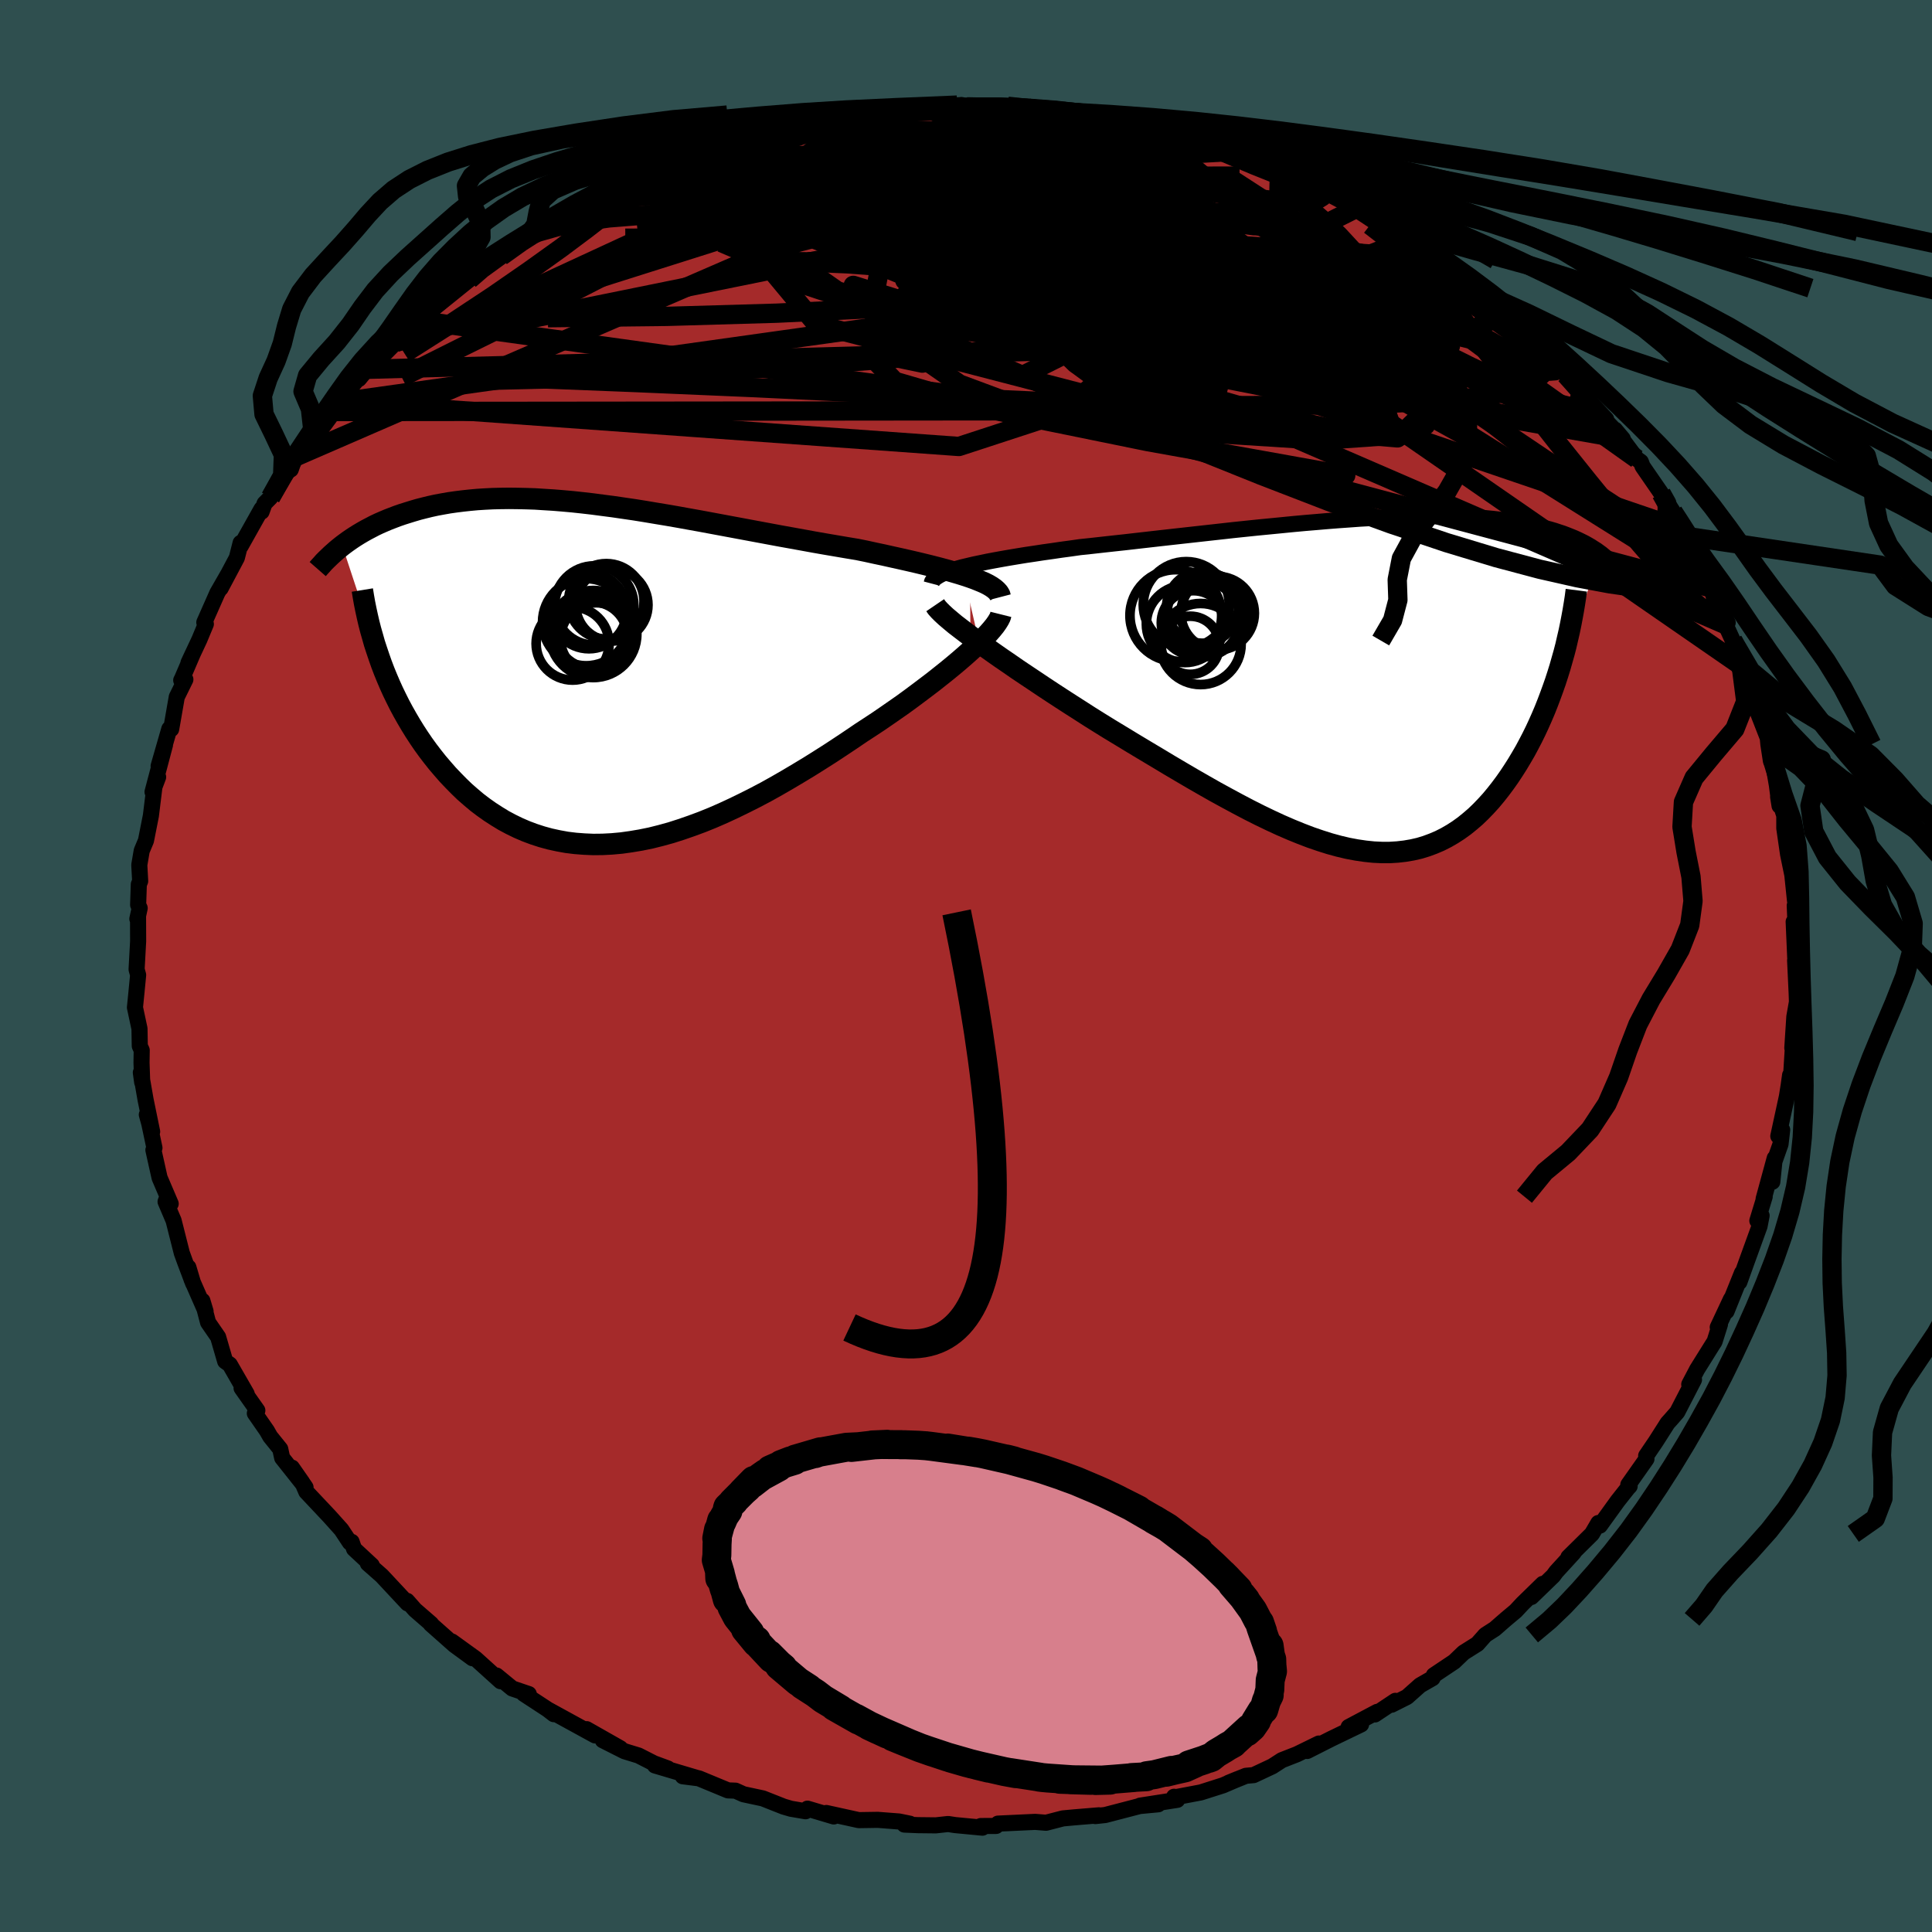 
  <svg viewBox="-100 -100 200 200" xmlns="http://www.w3.org/2000/svg" width="500" height="500" id="face-svg">
    <defs>
      <clipPath id="leftEyeClipPath">
        <polyline points="39.08,-9.98 38.51,-10.17 37.9,-10.36 37.25,-10.55 36.57,-10.74 35.86,-10.93 35.12,-11.12 34.35,-11.31 33.56,-11.5 32.74,-11.69 31.9,-11.88 31.04,-12.07 30.15,-12.27 29.25,-12.46 28.34,-12.66 27.41,-12.85 26.32,-13.03 25.21,-13.22 24.09,-13.41 22.95,-13.61 21.8,-13.82 20.64,-14.03 19.47,-14.24 18.29,-14.46 17.11,-14.68 15.93,-14.9 14.75,-15.12 13.57,-15.34 12.39,-15.56 11.21,-15.78 10.04,-15.99 8.88,-16.2 7.73,-16.4 6.58,-16.59 5.45,-16.78 4.33,-16.96 3.23,-17.12 2.14,-17.28 1.06,-17.42 0,-17.56 -1.04,-17.68 -2.06,-17.79 -3.06,-17.88 -4.04,-17.96 -5.01,-18.02 -5.95,-18.08 -6.87,-18.11 -7.77,-18.13 -8.64,-18.14 -9.5,-18.13 -10.33,-18.11 -11.14,-18.07 -11.93,-18.02 -12.69,-17.95 -13.43,-17.87 -14.15,-17.78 -14.85,-17.68 -15.53,-17.56 -16.18,-17.44 -16.82,-17.3 -17.43,-17.15 -18.02,-17 -18.6,-16.83 -19.15,-16.66 -19.69,-16.49 -20.21,-16.31 -20.71,-16.12 -21.2,-15.93 -21.67,-15.73 -22.13,-15.53 -22.57,-15.32 -22.99,-15.1 -23.41,-14.88 -23.8,-14.66 -24.19,-14.43 -24.56,-14.2 -24.91,-13.97 -25.26,-13.73 -25.59,-13.49 -25.91,-13.25 -22.1,-1.7 -21.85,-0.99 -21.58,-0.28 -21.29,0.43 -20.99,1.13 -20.67,1.84 -20.33,2.54 -19.98,3.24 -19.61,3.93 -19.22,4.62 -18.82,5.3 -18.4,5.98 -17.97,6.64 -17.52,7.3 -17.05,7.95 -16.56,8.59 -16.06,9.22 -15.53,9.84 -14.99,10.46 -14.42,11.06 -13.84,11.65 -13.24,12.23 -12.61,12.78 -11.97,13.32 -11.3,13.83 -10.62,14.31 -9.91,14.77 -9.19,15.21 -8.44,15.61 -7.68,15.98 -6.89,16.32 -6.09,16.62 -5.26,16.89 -4.42,17.12 -3.55,17.31 -2.67,17.47 -1.77,17.58 -0.85,17.65 0.08,17.69 1.04,17.68 2,17.63 2.99,17.54 3.99,17.4 5,17.23 6.03,17.02 7.07,16.76 8.12,16.47 9.18,16.13 10.25,15.76 11.33,15.36 12.42,14.92 13.52,14.44 14.62,13.93 15.73,13.39 16.84,12.83 17.96,12.24 19.07,11.62 20.18,10.98 21.29,10.32 22.4,9.65 23.5,8.96 24.6,8.26 25.68,7.55 26.76,6.83 27.82,6.11 28.71,5.53 29.59,4.95 30.45,4.36 31.3,3.77 32.13,3.19 32.94,2.6 33.73,2.01 34.5,1.43 35.25,0.86 35.97,0.29 36.66,-0.26 37.33,-0.81 37.96,-1.34 38.56,-1.86 39.13,-2.37" />
      </clipPath>
      <clipPath id="rightEyeClipPath">
        <polyline points="-42.49,-12.19 -41.9,-12.33 -41.27,-12.48 -40.6,-12.62 -39.89,-12.77 -39.15,-12.91 -38.38,-13.05 -37.58,-13.19 -36.74,-13.33 -35.88,-13.47 -35,-13.6 -34.09,-13.74 -33.16,-13.87 -32.21,-14.01 -31.24,-14.14 -30.26,-14.28 -29.12,-14.4 -27.96,-14.53 -26.78,-14.66 -25.58,-14.79 -24.36,-14.93 -23.13,-15.07 -21.9,-15.21 -20.65,-15.35 -19.39,-15.49 -18.13,-15.63 -16.87,-15.77 -15.61,-15.91 -14.36,-16.05 -13.11,-16.18 -11.86,-16.31 -10.62,-16.43 -9.39,-16.55 -8.18,-16.67 -6.98,-16.78 -5.79,-16.88 -4.62,-16.98 -3.47,-17.07 -2.34,-17.15 -1.23,-17.23 -0.14,-17.29 0.93,-17.35 1.98,-17.39 3,-17.43 3.99,-17.46 4.96,-17.48 5.9,-17.49 6.82,-17.49 7.71,-17.48 8.57,-17.46 9.4,-17.43 10.21,-17.39 10.99,-17.34 11.74,-17.28 12.47,-17.21 13.17,-17.13 13.84,-17.05 14.49,-16.95 15.11,-16.85 15.71,-16.75 16.29,-16.63 16.84,-16.51 17.37,-16.38 17.88,-16.25 18.37,-16.12 18.85,-15.98 19.3,-15.83 19.73,-15.69 20.15,-15.53 20.55,-15.37 20.94,-15.21 21.31,-15.04 21.66,-14.87 22,-14.7 22.32,-14.52 22.63,-14.34 22.92,-14.15 23.21,-13.97 23.47,-13.78 23.73,-13.59 19.64,-2.59 19.43,-1.85 19.2,-1.11 18.96,-0.37 18.7,0.37 18.43,1.11 18.15,1.85 17.86,2.58 17.55,3.31 17.23,4.03 16.9,4.74 16.55,5.45 16.19,6.14 15.82,6.83 15.43,7.5 15.03,8.17 14.61,8.83 14.18,9.48 13.73,10.12 13.26,10.75 12.78,11.36 12.28,11.96 11.76,12.53 11.23,13.08 10.68,13.61 10.11,14.1 9.53,14.57 8.92,15.01 8.3,15.41 7.66,15.78 6.99,16.12 6.31,16.41 5.61,16.67 4.89,16.89 4.15,17.06 3.39,17.19 2.61,17.28 1.8,17.33 0.98,17.33 0.14,17.29 -0.73,17.2 -1.62,17.07 -2.53,16.9 -3.46,16.68 -4.41,16.42 -5.39,16.11 -6.38,15.77 -7.4,15.38 -8.43,14.96 -9.49,14.5 -10.57,14 -11.67,13.47 -12.78,12.91 -13.92,12.31 -15.07,11.69 -16.24,11.05 -17.42,10.38 -18.62,9.69 -19.83,8.98 -21.05,8.26 -22.28,7.52 -23.52,6.78 -24.77,6.03 -26.02,5.27 -27.26,4.52 -28.26,3.9 -29.25,3.28 -30.23,2.65 -31.2,2.03 -32.16,1.41 -33.11,0.79 -34.05,0.17 -34.96,-0.44 -35.86,-1.04 -36.74,-1.63 -37.59,-2.22 -38.41,-2.78 -39.21,-3.34 -39.97,-3.88 -40.7,-4.4" />
      </clipPath>
      <filter id="fuzzy">
        <feTurbulence id="turbulence" baseFrequency="0.05" numOctaves="3" type="noise" result="noise" />
        <feDisplacementMap in="SourceGraphic" in2="noise" scale="2" />
      </filter>
      <linearGradient id="rainbowGradient" x1="0%" y1="0%" x2="100%" y2="0%">
        <stop offset="0%" style="stop-color: rgb(185, 55, 55); stop-opacity: 1" />
        <stop offset="50%" style="stop-color: rgb(220, 20, 60); stop-opacity: 1" />
        <stop offset="100%" style="stop-color: rgb(123, 104, 238); stop-opacity: 1" />
      </linearGradient>
    </defs>
    <rect x="-100" y="-100" width="100%" height="100%" fill="rgb(47, 79, 79)" />
    <polyline id="faceContour" points="86.12,0.54 85.83,-0.58 85.99,2.83 86.02,3.72 85.75,5.25 85.54,8.49 85.71,6.64 85.39,11.76 85.31,11.3 85.17,12.31 84.98,13.51 84.09,17.61 84.49,16.96 84.32,18.44 83.47,20.85 83.47,22.34 83.72,19.89 82.57,24.11 82.68,23.88 81.92,26.37 82.36,25.84 82.15,26.93 80.74,30.82 80.06,32.72 80.33,31.77 78.73,35.75 79.19,34.48 77.82,37.4 78.05,37.1 77.49,38.88 77.3,39.17 75.69,41.75 74.87,43.31 75.36,42.83 73.63,46.18 72.93,46.98 72.63,47.31 71.42,49.21 70.41,50.7 70.44,51.03 68.56,53.7 68.7,53.85 68.52,54.04 67.46,55.38 65.62,57.93 65.46,57.66 64.8,58.79 62.36,61.2 62.91,60.73 61.09,62.72 60.79,63.13 58.53,65.32 59.71,63.96 57.62,66 56.9,66.77 55.86,67.64 54.74,68.62 53.76,69.25 52.94,70.18 51.51,71.08 50.54,72.01 48.43,73.42 48.3,73.72 47.01,74.46 45.65,75.67 44.06,76.47 44.45,76.07 42.33,77.48 42.57,77.21 39.61,78.78 40.9,78.51 37.81,80 35.32,81.26 36.53,80.49 34.26,81.6 32.7,82.21 31.71,82.85 29.77,83.76 28.98,83.83 27.19,84.55 28.12,84.17 26.6,84.82 24.31,85.55 21.51,86.08 21.54,86 21.87,86.32 18.02,86.92 19.9,86.78 17.98,86.96 14.41,87.89 13.39,88 13.76,87.92 11.23,88.13 10.03,88.24 8.29,88.69 7.16,88.6 3.31,88.78 3.12,89.02 1.53,89.03 1.7,89.2 -1.14,88.93 -1.85,88.82 -3.13,88.96 -4.96,88.94 -6.38,88.88 -5.81,88.79 -6.93,88.56 -9.13,88.39 -11.1,88.42 -14.46,87.68 -13.69,88.04 -16.41,87.23 -16.61,87.5 -18.13,87.24 -18.88,87.02 -20.6,86.34 -21.03,86.17 -23.04,85.74 -23.86,85.37 -24.64,85.34 -27.66,84.09 -29.32,83.88 -27.89,84.04 -32.2,82.76 -30.87,83.07 -32.31,82.54 -33.9,81.73 -35.34,81.29 -37.6,80.15 -35.79,80.98 -39.28,79 -38.4,79.65 -43.18,77.03 -42.67,77.45 -43.32,76.95 -45.78,75.34 -45.26,75.37 -46.97,74.79 -48.6,73.45 -48.18,74.04 -50.77,71.7 -53.22,69.93 -51.09,71.66 -52.95,70.3 -55.41,68.12 -55.37,68.1 -57.04,66.65 -57.86,65.72 -57.81,65.98 -60.48,63.12 -61.92,61.85 -61.51,62.05 -63.35,60.34 -63.6,59.61 -63.78,59.68 -64.66,58.35 -65.88,56.99 -68.29,54.43 -68.7,53.48 -69.78,51.93 -68.37,53.97 -70.79,50.92 -70.99,50 -72.03,48.71 -72.37,48.11 -73.62,46.31 -73.36,46.01 -74.99,43.7 -74.46,44.3 -76.21,41.26 -76.69,40.92 -77.42,38.41 -78.46,36.9 -79.05,34.65 -78.72,35.75 -80.18,32.42 -80.5,31.19 -80,32.87 -80.85,30.62 -81.18,29.71 -82.03,26.35 -82.86,24.4 -82.73,24.06 -82.33,24.61 -83.48,21.92 -84.12,19.05 -84.01,18.83 -84.54,16.34 -84.8,15.39 -84.25,17.15 -84.93,13.84 -85.42,11.03 -85.28,12.04 -85.35,10.02 -85.33,8.72 -85.53,8.28 -85.56,6.49 -86.03,4.29 -85.88,2.79 -85.7,0.93 -85.86,0.35 -85.7,-2.57 -85.71,-5.08 -85.78,-4.88 -85.54,-5.99 -85.7,-6.33 -85.63,-8.45 -85.49,-8.79 -85.58,-10.46 -85.33,-11.93 -84.89,-12.98 -84.38,-15.56 -84.01,-18.58 -83.63,-19.56 -84.21,-18.02 -82.92,-22.89 -83.58,-20.7 -82.47,-24.55 -82.28,-24.52 -81.7,-27.85 -80.81,-29.66 -81.24,-29.58 -81.16,-29.73 -80.01,-32.41 -80.49,-31.38 -79.36,-33.79 -78.69,-35.4 -78.85,-35.57 -77.5,-38.62 -76.41,-40.52 -77.16,-39.1 -75.48,-42.26 -75.09,-43.8 -75.09,-43.46 -72.93,-47.31 -72.92,-47.03 -72.61,-47.88 -71.99,-48.51 -70.68,-50.86 -70.29,-51.17 -69.9,-51.4 -69.45,-52.69 -67.2,-55.27 -67.58,-55.16 -65.58,-57.4 -64.74,-58.39 -63.71,-59.81 -63.58,-60.02 -62.99,-60.74 -62.84,-60.77 -62.02,-61.77 -61.1,-62.46 -59.04,-64.54 -58.64,-65.05 -56.69,-66.83 -55.54,-67.88 -55.16,-68.23 -55.34,-67.89 -51.41,-71.06 -52.12,-70.49 -50.87,-71.73 -49.4,-72.99 -47.8,-73.89 -48.12,-73.47 -45.38,-75.55 -44.43,-75.96 -44.16,-76.48 -41.26,-77.78 -40.65,-78.33 -38.63,-79.55 -38.41,-79.79 -37.67,-79.89 -35.98,-80.72 -33.5,-81.91 -34.27,-81.4 -32.33,-82.42 -32.86,-82.22 -29.9,-83.35 -29.24,-83.42 -29.71,-83.54 -26.56,-84.55 -26.47,-84.83 -23.55,-85.32 -24.07,-85.18 -19.79,-86.72 -21.64,-86.04 -17.22,-87.03 -17.61,-87.13 -15.91,-87.55 -14.99,-87.71 -15.54,-87.39 -10.99,-88.09 -10.91,-88.11 -8.9,-88.42 -7.52,-88.47 -8.15,-88.61 -5.23,-88.94 -3.87,-88.8 -3.51,-88.97 -0.43,-89.12 -0.49,-89.13 0.1,-88.94 3.7,-89.03 4.32,-89 5.03,-88.91 7.94,-88.53 7,-88.85 10.21,-88.48 12.12,-88.06 12.36,-87.89 14.46,-87.71 15.39,-87.58 16.54,-87.22 16.72,-87.4 18.36,-86.93 22.64,-86.03 20.39,-86.45 22.86,-85.9 23.14,-85.78 26.74,-84.6 26.39,-84.66 26.88,-84.55 27.64,-84.33 29.52,-83.4 32.45,-82.5 34.28,-81.64 34.73,-81.6 37.2,-80.52 36.73,-80.15 37.06,-80.46 37.83,-79.95 40.58,-78.52 40.09,-78.52 42.1,-77.58 44.53,-76.03 46.79,-74.49 44.04,-76.16 47.1,-74.57 47.94,-73.88 48.66,-73.11 50.09,-72.35 50.98,-71.83 53.07,-70.17 54.75,-68.7 53.33,-69.72 56.87,-66.98 55.87,-67.59 57.82,-65.95 58.91,-64.51 60.92,-62.77 60.25,-63.49 60.79,-62.76 62.07,-61.22 64.6,-58.53 63.68,-59.38 66.27,-56.6 65.98,-56.72 67.99,-54.57 67.19,-55.52 69.45,-52.49 69.86,-52.19 70.04,-51.72 71.97,-48.92 73.2,-47.01 72.54,-47.85 73,-46.73 73.85,-45.32 74.33,-44.51 76.05,-42.1 76.76,-40.14 77.4,-39.12 76.9,-40.01 77.5,-39.04 78.07,-37.17 78.85,-35.55 78.63,-35.33 79.38,-33.69 80.32,-32.3 80.47,-30.92 81.66,-28.46 82.3,-26.19 81.86,-26.53 83,-23.61 83.06,-22.96 83.32,-21.25 83.5,-21.28 83.94,-18.73 84.22,-16.58 84.07,-17.52 84.71,-15.58 84.71,-14.26 85.1,-11.57 85.53,-9.48 85.41,-10.7 85.82,-6.74 85.95,-6.41 85.79,-6.26 85.93,-2.94 85.68,-4.58 85.87,-0.24 86.12,0.54 85.83,-0.58" fill="rgb(165, 42, 42)" stroke="black" stroke-width="1.667" stroke-linejoin="round" filter="url(#fuzzy)" />
    <g transform="translate(42.06 -29.08)">
      <polyline id="rightCountour" points="-42.49,-12.19 -41.9,-12.33 -41.27,-12.48 -40.6,-12.62 -39.89,-12.77 -39.15,-12.91 -38.38,-13.05 -37.58,-13.19 -36.74,-13.33 -35.88,-13.47 -35,-13.6 -34.09,-13.74 -33.16,-13.87 -32.21,-14.01 -31.24,-14.14 -30.26,-14.28 -29.12,-14.4 -27.96,-14.53 -26.78,-14.66 -25.58,-14.79 -24.36,-14.93 -23.13,-15.07 -21.9,-15.21 -20.65,-15.35 -19.39,-15.49 -18.13,-15.63 -16.87,-15.77 -15.61,-15.91 -14.36,-16.05 -13.11,-16.18 -11.86,-16.31 -10.62,-16.43 -9.39,-16.55 -8.18,-16.67 -6.98,-16.78 -5.79,-16.88 -4.62,-16.98 -3.47,-17.07 -2.34,-17.15 -1.23,-17.23 -0.14,-17.29 0.93,-17.35 1.98,-17.39 3,-17.43 3.99,-17.46 4.96,-17.48 5.9,-17.49 6.82,-17.49 7.71,-17.48 8.57,-17.46 9.4,-17.43 10.21,-17.39 10.99,-17.34 11.74,-17.28 12.47,-17.21 13.17,-17.13 13.84,-17.05 14.49,-16.95 15.11,-16.85 15.71,-16.75 16.29,-16.63 16.84,-16.51 17.37,-16.38 17.88,-16.25 18.37,-16.12 18.85,-15.98 19.3,-15.83 19.73,-15.69 20.15,-15.53 20.55,-15.37 20.94,-15.21 21.31,-15.04 21.66,-14.87 22,-14.7 22.32,-14.52 22.63,-14.34 22.92,-14.15 23.21,-13.97 23.47,-13.78 23.73,-13.59 19.64,-2.59 19.43,-1.85 19.2,-1.11 18.96,-0.37 18.7,0.37 18.43,1.11 18.15,1.85 17.86,2.58 17.55,3.31 17.23,4.03 16.9,4.74 16.55,5.45 16.19,6.14 15.82,6.83 15.43,7.5 15.03,8.17 14.61,8.83 14.18,9.48 13.73,10.12 13.26,10.75 12.78,11.36 12.28,11.96 11.76,12.53 11.23,13.08 10.68,13.61 10.11,14.1 9.53,14.57 8.92,15.01 8.3,15.41 7.66,15.78 6.99,16.12 6.31,16.41 5.61,16.67 4.89,16.89 4.15,17.06 3.39,17.19 2.61,17.28 1.8,17.33 0.98,17.33 0.14,17.29 -0.73,17.2 -1.62,17.07 -2.53,16.9 -3.46,16.68 -4.41,16.42 -5.39,16.11 -6.38,15.77 -7.4,15.38 -8.43,14.96 -9.49,14.5 -10.57,14 -11.67,13.47 -12.78,12.91 -13.92,12.31 -15.07,11.69 -16.24,11.05 -17.42,10.38 -18.62,9.69 -19.83,8.98 -21.05,8.26 -22.28,7.52 -23.52,6.78 -24.77,6.03 -26.02,5.27 -27.26,4.52 -28.26,3.9 -29.25,3.28 -30.23,2.65 -31.2,2.03 -32.16,1.41 -33.11,0.79 -34.05,0.17 -34.96,-0.44 -35.86,-1.04 -36.74,-1.63 -37.59,-2.22 -38.41,-2.78 -39.21,-3.34 -39.97,-3.88 -40.7,-4.4" fill="white" stroke="white" stroke-width="0" stroke-linejoin="round" filter="url(#fuzzy)" />
    </g>
    <g transform="translate(-38.66 -30.27)">
      <polyline id="leftCountour" points="39.08,-9.98 38.51,-10.17 37.9,-10.36 37.25,-10.55 36.57,-10.74 35.86,-10.93 35.12,-11.12 34.35,-11.31 33.56,-11.5 32.74,-11.69 31.9,-11.88 31.04,-12.07 30.15,-12.27 29.25,-12.46 28.34,-12.66 27.41,-12.85 26.32,-13.03 25.21,-13.22 24.09,-13.41 22.95,-13.61 21.8,-13.82 20.64,-14.03 19.47,-14.24 18.29,-14.46 17.11,-14.68 15.93,-14.9 14.75,-15.12 13.57,-15.34 12.39,-15.56 11.21,-15.78 10.04,-15.99 8.88,-16.2 7.73,-16.4 6.58,-16.59 5.45,-16.78 4.33,-16.96 3.23,-17.12 2.14,-17.28 1.06,-17.42 0,-17.56 -1.04,-17.68 -2.06,-17.79 -3.06,-17.88 -4.04,-17.96 -5.01,-18.02 -5.95,-18.08 -6.87,-18.11 -7.77,-18.13 -8.64,-18.14 -9.5,-18.13 -10.33,-18.11 -11.14,-18.07 -11.93,-18.02 -12.69,-17.95 -13.43,-17.87 -14.15,-17.78 -14.85,-17.68 -15.53,-17.56 -16.18,-17.44 -16.82,-17.3 -17.43,-17.15 -18.02,-17 -18.6,-16.83 -19.15,-16.66 -19.69,-16.49 -20.21,-16.31 -20.71,-16.12 -21.2,-15.93 -21.67,-15.73 -22.13,-15.53 -22.57,-15.32 -22.99,-15.1 -23.41,-14.88 -23.8,-14.66 -24.19,-14.43 -24.56,-14.2 -24.91,-13.97 -25.26,-13.73 -25.59,-13.49 -25.91,-13.25 -22.1,-1.7 -21.85,-0.99 -21.58,-0.28 -21.29,0.43 -20.99,1.13 -20.67,1.84 -20.33,2.54 -19.98,3.24 -19.61,3.93 -19.22,4.62 -18.82,5.3 -18.4,5.98 -17.97,6.64 -17.52,7.3 -17.05,7.95 -16.56,8.59 -16.06,9.22 -15.53,9.84 -14.99,10.46 -14.42,11.06 -13.84,11.65 -13.24,12.23 -12.61,12.78 -11.97,13.32 -11.3,13.83 -10.62,14.31 -9.91,14.77 -9.19,15.21 -8.44,15.61 -7.68,15.98 -6.89,16.32 -6.09,16.62 -5.26,16.89 -4.42,17.12 -3.55,17.31 -2.67,17.47 -1.77,17.58 -0.85,17.65 0.08,17.69 1.04,17.68 2,17.63 2.99,17.54 3.99,17.4 5,17.23 6.03,17.02 7.07,16.76 8.12,16.47 9.18,16.13 10.25,15.76 11.33,15.36 12.42,14.92 13.52,14.44 14.62,13.93 15.73,13.39 16.84,12.83 17.96,12.24 19.07,11.62 20.18,10.98 21.29,10.32 22.4,9.65 23.5,8.96 24.6,8.26 25.68,7.55 26.76,6.83 27.82,6.11 28.71,5.53 29.59,4.95 30.45,4.36 31.3,3.77 32.13,3.19 32.94,2.6 33.73,2.01 34.5,1.43 35.25,0.86 35.97,0.29 36.66,-0.26 37.33,-0.81 37.96,-1.34 38.56,-1.86 39.13,-2.37" fill="white" stroke="white" stroke-width="0" stroke-linejoin="round" filter="url(#fuzzy)" />
    </g>
    <g transform="translate(42.06 -29.08)">
      <polyline id="rightUpper" points="-45.62,-10.51 -45.57,-10.7 -45.45,-10.89 -45.27,-11.06 -45.03,-11.23 -44.74,-11.4 -44.39,-11.57 -43.98,-11.73 -43.53,-11.88 -43.03,-12.04 -42.49,-12.19 -41.9,-12.33 -41.27,-12.48 -40.6,-12.62 -39.89,-12.77 -39.15,-12.91 -38.38,-13.05 -37.58,-13.19 -36.74,-13.33 -35.88,-13.47 -35,-13.6 -34.09,-13.74 -33.16,-13.87 -32.21,-14.01 -31.24,-14.14 -30.26,-14.28 -29.12,-14.4 -27.96,-14.53 -26.78,-14.66 -25.58,-14.79 -24.36,-14.93 -23.13,-15.07 -21.9,-15.21 -20.65,-15.35 -19.39,-15.49 -18.13,-15.63 -16.87,-15.77 -15.61,-15.91 -14.36,-16.05 -13.11,-16.18 -11.86,-16.31 -10.62,-16.43 -9.39,-16.55 -8.18,-16.67 -6.98,-16.78 -5.79,-16.88 -4.62,-16.98 -3.47,-17.07 -2.34,-17.15 -1.23,-17.23 -0.14,-17.29 0.93,-17.35 1.98,-17.39 3,-17.43 3.99,-17.46 4.96,-17.48 5.9,-17.49 6.82,-17.49 7.71,-17.48 8.57,-17.46 9.4,-17.43 10.21,-17.39 10.99,-17.34 11.74,-17.28 12.47,-17.21 13.17,-17.13 13.84,-17.05 14.49,-16.95 15.11,-16.85 15.71,-16.75 16.29,-16.63 16.84,-16.51 17.37,-16.38 17.88,-16.25 18.37,-16.12 18.85,-15.98 19.3,-15.83 19.73,-15.69 20.15,-15.53 20.55,-15.37 20.94,-15.21 21.31,-15.04 21.66,-14.87 22,-14.7 22.32,-14.52 22.63,-14.34 22.92,-14.15 23.21,-13.97 23.47,-13.78 23.73,-13.59 23.97,-13.39 24.2,-13.2 24.42,-13 24.63,-12.8 24.82,-12.61 25.01,-12.41 25.18,-12.2 25.35,-12 25.5,-11.8 25.65,-11.6" fill="none" stroke="black" stroke-width="1.667" stroke-linejoin="round" filter="url(#fuzzy)" />
      <polyline id="rightLower" points="-45.25,-8.27 -45.08,-8.02 -44.83,-7.74 -44.51,-7.42 -44.13,-7.07 -43.68,-6.69 -43.19,-6.28 -42.63,-5.85 -42.03,-5.39 -41.39,-4.91 -40.7,-4.4 -39.97,-3.88 -39.21,-3.34 -38.41,-2.78 -37.59,-2.22 -36.74,-1.63 -35.86,-1.04 -34.96,-0.44 -34.05,0.17 -33.11,0.79 -32.16,1.41 -31.2,2.03 -30.23,2.65 -29.25,3.28 -28.26,3.9 -27.26,4.52 -26.02,5.27 -24.77,6.03 -23.52,6.78 -22.28,7.52 -21.05,8.26 -19.83,8.98 -18.62,9.69 -17.42,10.38 -16.24,11.05 -15.07,11.69 -13.92,12.31 -12.78,12.91 -11.67,13.47 -10.57,14 -9.49,14.5 -8.43,14.96 -7.4,15.38 -6.38,15.77 -5.39,16.11 -4.41,16.42 -3.46,16.68 -2.53,16.9 -1.62,17.07 -0.73,17.2 0.14,17.29 0.98,17.33 1.8,17.33 2.61,17.28 3.39,17.19 4.15,17.06 4.89,16.89 5.61,16.67 6.31,16.41 6.99,16.12 7.66,15.78 8.3,15.41 8.92,15.01 9.53,14.57 10.11,14.1 10.68,13.61 11.23,13.08 11.76,12.53 12.28,11.96 12.78,11.36 13.26,10.75 13.73,10.12 14.18,9.48 14.61,8.83 15.03,8.17 15.43,7.5 15.82,6.83 16.19,6.14 16.55,5.45 16.9,4.74 17.23,4.03 17.55,3.31 17.86,2.58 18.15,1.85 18.43,1.11 18.7,0.37 18.96,-0.37 19.2,-1.11 19.43,-1.85 19.64,-2.59 19.85,-3.33 20.04,-4.06 20.21,-4.8 20.38,-5.53 20.53,-6.25 20.67,-6.98 20.8,-7.69 20.92,-8.41 21.03,-9.12 21.12,-9.82" fill="none" stroke="black" stroke-width="2.222" stroke-linejoin="round" filter="url(#fuzzy)" />
      <circle r="3.722" cx="-17.575" cy="-8.051" stroke="black" fill="none" stroke-width="1.0" filter="url(#fuzzy)" clip-path="url(#rightEyeClipPath)" /><circle r="3.802" cx="-16.01" cy="-7.441" stroke="black" fill="none" stroke-width="1.0" filter="url(#fuzzy)" clip-path="url(#rightEyeClipPath)" /><circle r="3.01" cx="-18.845" cy="-4.121" stroke="black" fill="none" stroke-width="1.0" filter="url(#fuzzy)" clip-path="url(#rightEyeClipPath)" /><circle r="3.994" cx="-19.395" cy="-6.326" stroke="black" fill="none" stroke-width="1.0" filter="url(#fuzzy)" clip-path="url(#rightEyeClipPath)" /><circle r="4.45" cx="-19.26" cy="-8.331" stroke="black" fill="none" stroke-width="1.0" filter="url(#fuzzy)" clip-path="url(#rightEyeClipPath)" /><circle r="3.328" cx="-18.515" cy="-6.446" stroke="black" fill="none" stroke-width="1.0" filter="url(#fuzzy)" clip-path="url(#rightEyeClipPath)" /><circle r="4.746" cx="-20.34" cy="-7.201" stroke="black" fill="none" stroke-width="1.0" filter="url(#fuzzy)" clip-path="url(#rightEyeClipPath)" /><circle r="3.924" cx="-17.595" cy="-6.836" stroke="black" fill="none" stroke-width="1.0" filter="url(#fuzzy)" clip-path="url(#rightEyeClipPath)" /><circle r="4.148" cx="-17.095" cy="-7.396" stroke="black" fill="none" stroke-width="1.0" filter="url(#fuzzy)" clip-path="url(#rightEyeClipPath)" /><circle r="4.198" cx="-17.775" cy="-4.251" stroke="black" fill="none" stroke-width="1.0" filter="url(#fuzzy)" clip-path="url(#rightEyeClipPath)" />
      </g>
    <g transform="translate(-38.66 -30.27)">
      <polyline id="leftUpper" points="42.21,-7.92 42.15,-8.15 42.02,-8.37 41.83,-8.58 41.59,-8.79 41.29,-9 40.95,-9.2 40.55,-9.4 40.1,-9.59 39.61,-9.79 39.08,-9.98 38.51,-10.17 37.9,-10.36 37.25,-10.55 36.57,-10.74 35.86,-10.93 35.12,-11.12 34.35,-11.31 33.56,-11.5 32.74,-11.69 31.9,-11.88 31.04,-12.07 30.15,-12.27 29.25,-12.46 28.34,-12.66 27.41,-12.85 26.32,-13.03 25.21,-13.22 24.09,-13.41 22.95,-13.61 21.8,-13.82 20.64,-14.03 19.47,-14.24 18.29,-14.46 17.11,-14.68 15.93,-14.9 14.75,-15.12 13.57,-15.34 12.39,-15.56 11.21,-15.78 10.04,-15.99 8.88,-16.2 7.73,-16.4 6.58,-16.59 5.45,-16.78 4.33,-16.96 3.23,-17.12 2.14,-17.28 1.06,-17.42 0,-17.56 -1.04,-17.68 -2.06,-17.79 -3.06,-17.88 -4.04,-17.96 -5.01,-18.02 -5.95,-18.08 -6.87,-18.11 -7.77,-18.13 -8.64,-18.14 -9.5,-18.13 -10.33,-18.11 -11.14,-18.07 -11.93,-18.02 -12.69,-17.95 -13.43,-17.87 -14.15,-17.78 -14.85,-17.68 -15.53,-17.56 -16.18,-17.44 -16.82,-17.3 -17.43,-17.15 -18.02,-17 -18.6,-16.83 -19.15,-16.66 -19.69,-16.49 -20.21,-16.31 -20.71,-16.12 -21.2,-15.93 -21.67,-15.73 -22.13,-15.53 -22.57,-15.32 -22.99,-15.1 -23.41,-14.88 -23.8,-14.66 -24.19,-14.43 -24.56,-14.2 -24.91,-13.97 -25.26,-13.73 -25.59,-13.49 -25.91,-13.25 -26.21,-13.01 -26.5,-12.77 -26.78,-12.52 -27.05,-12.28 -27.31,-12.03 -27.56,-11.79 -27.8,-11.55 -28.02,-11.3 -28.24,-11.06 -28.45,-10.82" fill="none" stroke="black" stroke-width="2.222" stroke-linejoin="round" filter="url(#fuzzy)" />
      <polyline id="leftLower" points="42.27,-6.13 42.21,-5.89 42.07,-5.61 41.88,-5.3 41.64,-4.96 41.34,-4.59 40.99,-4.19 40.59,-3.77 40.14,-3.32 39.66,-2.85 39.13,-2.37 38.56,-1.86 37.96,-1.34 37.33,-0.81 36.66,-0.26 35.97,0.29 35.25,0.86 34.5,1.43 33.73,2.01 32.94,2.6 32.13,3.19 31.3,3.77 30.45,4.36 29.59,4.95 28.71,5.53 27.82,6.11 26.76,6.83 25.68,7.55 24.6,8.26 23.5,8.96 22.4,9.65 21.29,10.32 20.18,10.98 19.07,11.62 17.96,12.24 16.84,12.83 15.73,13.39 14.62,13.93 13.52,14.44 12.42,14.92 11.33,15.36 10.25,15.76 9.18,16.13 8.12,16.47 7.07,16.76 6.03,17.02 5,17.23 3.99,17.4 2.99,17.54 2,17.63 1.04,17.68 0.08,17.69 -0.85,17.65 -1.77,17.58 -2.67,17.47 -3.55,17.31 -4.42,17.12 -5.26,16.89 -6.09,16.62 -6.89,16.32 -7.68,15.98 -8.44,15.61 -9.19,15.21 -9.91,14.77 -10.62,14.31 -11.3,13.83 -11.97,13.32 -12.61,12.78 -13.24,12.23 -13.84,11.65 -14.42,11.06 -14.99,10.46 -15.53,9.84 -16.06,9.22 -16.56,8.59 -17.05,7.95 -17.52,7.3 -17.97,6.64 -18.4,5.98 -18.82,5.3 -19.22,4.62 -19.61,3.93 -19.98,3.24 -20.33,2.54 -20.67,1.84 -20.99,1.13 -21.29,0.43 -21.58,-0.28 -21.85,-0.99 -22.1,-1.7 -22.34,-2.41 -22.57,-3.11 -22.77,-3.82 -22.97,-4.52 -23.15,-5.22 -23.31,-5.91 -23.46,-6.6 -23.6,-7.29 -23.72,-7.97 -23.83,-8.65" fill="none" stroke="black" stroke-width="2.222" stroke-linejoin="round" filter="url(#fuzzy)" />
      <circle r="3.736" cx="2.001" cy="-7.107" stroke="black" fill="none" stroke-width="1.0" filter="url(#fuzzy)" clip-path="url(#leftEyeClipPath)" /><circle r="3.916" cx="-0.374" cy="-6.487" stroke="black" fill="none" stroke-width="1.0" filter="url(#fuzzy)" clip-path="url(#leftEyeClipPath)" /><circle r="3.776" cx="-2.064" cy="-3.102" stroke="black" fill="none" stroke-width="1.0" filter="url(#fuzzy)" clip-path="url(#leftEyeClipPath)" /><circle r="3.716" cx="0.401" cy="-3.617" stroke="black" fill="none" stroke-width="1.0" filter="url(#fuzzy)" clip-path="url(#leftEyeClipPath)" /><circle r="4.508" cx="0.076" cy="-4.097" stroke="black" fill="none" stroke-width="1.0" filter="url(#fuzzy)" clip-path="url(#leftEyeClipPath)" /><circle r="3.904" cx="1.426" cy="-7.482" stroke="black" fill="none" stroke-width="1.0" filter="url(#fuzzy)" clip-path="url(#leftEyeClipPath)" /><circle r="3.886" cx="-0.009" cy="-4.422" stroke="black" fill="none" stroke-width="1.0" filter="url(#fuzzy)" clip-path="url(#leftEyeClipPath)" /><circle r="4.512" cx="-0.664" cy="-5.322" stroke="black" fill="none" stroke-width="1.0" filter="url(#fuzzy)" clip-path="url(#leftEyeClipPath)" /><circle r="3.664" cx="-0.029" cy="-3.767" stroke="black" fill="none" stroke-width="1.0" filter="url(#fuzzy)" clip-path="url(#leftEyeClipPath)" /><circle r="4.102" cx="0.176" cy="-7.052" stroke="black" fill="none" stroke-width="1.0" filter="url(#fuzzy)" clip-path="url(#leftEyeClipPath)" />
    </g>
    <g id="hairs">
      <polyline points="-38.63,-79.55 -38.14,-79.81 -37.14,-80.23 -35.93,-80.75 -34.78,-81.26 -33.8,-81.7 -32.97,-82.06 -32.29,-82.35 -31.75,-82.56 -31.41,-82.68 -31.3,-82.68 -31.47,-82.54 -31.96,-82.25 -32.84,-81.75 -34.21,-81 -36.18,-79.97 -38.77,-78.67 -41.85,-77.16" fill="none" stroke="rgb(0, 0, 0)" stroke-width="2" stroke-linejoin="round" filter="url(#fuzzy)" /><polyline points="44.04,-76.16 46.12,-74.98 47.18,-74.21 47.74,-73.65 47.98,-73.22 47.87,-72.89 47.35,-72.71 46.32,-72.72 44.76,-72.93 42.63,-73.35 39.93,-73.98 36.62,-74.83 32.67,-75.92 28.02,-77.29 22.62,-78.98 16.44,-80.98 9.45,-83.23 1.47,-85.75" fill="none" stroke="rgb(0, 0, 0)" stroke-width="2" stroke-linejoin="round" filter="url(#fuzzy)" /><polyline points="22.64,-86.03 21.82,-86.15 22.25,-85.97 22.89,-85.68 23.27,-85.42 23.21,-85.22 22.71,-85.08 21.82,-84.95 20.55,-84.83 18.81,-84.75 16.44,-84.74 13.26,-84.84 9.13,-85.09 3.97,-85.47 -2.13,-86.01 -8.83,-86.72" fill="none" stroke="rgb(0, 0, 0)" stroke-width="2" stroke-linejoin="round" filter="url(#fuzzy)" /><polyline points="-45.38,-75.55 -44.26,-75.98 -42.39,-76.51 -39.89,-77.03 -36.98,-77.44 -33.73,-77.7 -30.18,-77.83 -26.29,-77.85 -22.09,-77.78 -17.59,-77.62 -12.85,-77.39 -7.87,-77.09 -2.69,-76.76 2.69,-76.4 8.25,-76.02 13.98,-75.62 19.85,-75.19 25.8,-74.76 31.73,-74.36 37.53,-73.99 43.2,-73.62" fill="none" stroke="rgb(0, 0, 0)" stroke-width="2" stroke-linejoin="round" filter="url(#fuzzy)" /><polyline points="44.53,-76.03 45.54,-75.31 46.16,-74.86 47.15,-74.16 48.41,-73.24 49.8,-72.2 51.23,-71.1 52.64,-69.99 53.95,-68.94 55.13,-67.98 56.14,-67.15 56.97,-66.44 57.63,-65.87 58.09,-65.47 58.3,-65.29 58.19,-65.4 57.75,-65.81 56.99,-66.51 56,-67.4 54.84,-68.48" fill="none" stroke="rgb(0, 0, 0)" stroke-width="2" stroke-linejoin="round" filter="url(#fuzzy)" /><polyline points="77.4,-39.12 77.25,-39.34 77.42,-38.79 77.63,-38.03 77.74,-37.37 77.73,-36.89 77.58,-36.6 77.28,-36.51 76.76,-36.68 76.01,-37.17 74.96,-38.06 73.6,-39.4 71.89,-41.26 69.82,-43.65 67.35,-46.59 64.51,-50.07 61.28,-54.1 57.67,-58.69 53.71,-63.85 49.64,-69.39" fill="none" stroke="rgb(0, 0, 0)" stroke-width="2" stroke-linejoin="round" filter="url(#fuzzy)" /><polyline points="53.33,-69.72 55.42,-68.05 56.5,-67.07 57.37,-66.21 58.07,-65.47 58.5,-64.95 58.63,-64.68 58.49,-64.62 58.1,-64.74 57.4,-65.09 56.3,-65.78 54.67,-66.92 52.42,-68.57 49.52,-70.76 46,-73.46 41.82,-76.7" fill="none" stroke="rgb(0, 0, 0)" stroke-width="2" stroke-linejoin="round" filter="url(#fuzzy)" /><polyline points="-10.99,-88.09 -10.54,-88.12 -10.01,-88.07 -9.87,-87.87 -10.17,-87.48 -10.91,-86.88 -12.19,-86.02 -14.11,-84.88 -16.75,-83.45 -20.18,-81.71 -24.42,-79.65 -29.51,-77.24 -35.58,-74.41 -42.76,-71.09 -51.15,-67.19" fill="none" stroke="rgb(0, 0, 0)" stroke-width="2" stroke-linejoin="round" filter="url(#fuzzy)" /><polyline points="60.92,-62.77 60.64,-63 60.81,-62.6 61.05,-62.02 61,-61.62 60.47,-61.58 59.38,-61.96 57.7,-62.77 55.45,-64.01 52.57,-65.69 49,-67.84 44.69,-70.48 39.62,-73.64 33.87,-77.31 27.25,-81.6" fill="none" stroke="rgb(0, 0, 0)" stroke-width="2" stroke-linejoin="round" filter="url(#fuzzy)" /><polyline points="22.64,-86.03 21.66,-86.13 21.6,-85.86 21.45,-85.43 20.73,-84.95 19.25,-84.45 17,-83.91 14.03,-83.28 10.34,-82.55 5.84,-81.72 0.36,-80.81 -6.32,-79.84 -14.32,-78.79 -23.62,-77.69 -34.05,-76.59" fill="none" stroke="rgb(0, 0, 0)" stroke-width="2" stroke-linejoin="round" filter="url(#fuzzy)" /><polyline points="47.94,-73.88 48.63,-73.2 49.13,-72.58 49.27,-71.97 48.88,-71.46 47.86,-71.09 46.17,-70.89 43.81,-70.82 40.79,-70.88 37.05,-71.07 32.56,-71.41 27.26,-71.96 21.11,-72.71 14.14,-73.67 6.34,-74.8 -2.3,-76.13 -11.88,-77.68 -22.44,-79.49" fill="none" stroke="rgb(0, 0, 0)" stroke-width="2" stroke-linejoin="round" filter="url(#fuzzy)" /><polyline points="37.2,-80.52 36.94,-80.35 36.94,-80.21 37,-79.96 36.89,-79.66 36.43,-79.37 35.49,-79.17 33.94,-79.11 31.67,-79.26 28.63,-79.62 24.82,-80.18 20.23,-80.9 14.78,-81.77 8.38,-82.82 1.01,-84.09 -7.11,-85.65" fill="none" stroke="rgb(0, 0, 0)" stroke-width="2" stroke-linejoin="round" filter="url(#fuzzy)" /><polyline points="-19.79,-86.72 -19.79,-86.56 -18.43,-86.81 -16.93,-87.13 -15.5,-87.41 -14.09,-87.65 -12.69,-87.85 -11.34,-88.04 -10.17,-88.2 -9.29,-88.32 -8.78,-88.4 -8.71,-88.4 -9.13,-88.34 -10.12,-88.19 -11.69,-87.99 -13.65,-87.78" fill="none" stroke="rgb(0, 0, 0)" stroke-width="2" stroke-linejoin="round" filter="url(#fuzzy)" /><polyline points="-24.07,-85.18 -21.41,-86.02 -19.54,-86.34 -17.58,-86.53 -15.49,-86.65 -13.26,-86.69 -10.86,-86.66 -8.28,-86.6 -5.55,-86.53 -2.72,-86.44 0.13,-86.33 2.98,-86.2 5.81,-86.04 8.61,-85.86 11.34,-85.68 13.91,-85.51 16.24,-85.38 18.27,-85.3 20,-85.26 21.54,-85.25 23.06,-85.18 24.73,-84.97" fill="none" stroke="rgb(0, 0, 0)" stroke-width="2" stroke-linejoin="round" filter="url(#fuzzy)" /><polyline points="12.36,-87.89 14.04,-87.7 15.39,-87.46 16.72,-87.18 18.15,-86.84 19.68,-86.46 21.22,-86.06 22.7,-85.65 24.11,-85.24 25.44,-84.84 26.66,-84.45 27.75,-84.09 28.69,-83.78 29.46,-83.51 30.05,-83.3 30.44,-83.15 30.59,-83.09 30.45,-83.12 29.95,-83.26 29.07,-83.54 27.79,-83.96 26.19,-84.5 24.37,-85.11 22.2,-85.82" fill="none" stroke="rgb(0, 0, 0)" stroke-width="2" stroke-linejoin="round" filter="url(#fuzzy)" /><polyline points="76.76,-40.14 76.9,-39.73 76.55,-39.6 75.89,-39.36 74.9,-39.09 73.5,-38.94 71.68,-38.96 69.39,-39.17 66.61,-39.57 63.29,-40.19 59.4,-41.07 54.89,-42.27 49.76,-43.82 43.99,-45.76 37.59,-48.08 30.57,-50.79 22.91,-53.87 14.63,-57.33 5.72,-61.18 -3.82,-65.43 -14.09,-70.05 -25.32,-74.89" fill="none" stroke="rgb(0, 0, 0)" stroke-width="2" stroke-linejoin="round" filter="url(#fuzzy)" /><polyline points="34.28,-81.64 35.01,-81.34 35.51,-80.92 35.52,-80.56 35.22,-80.22 34.67,-79.82 33.88,-79.35 32.78,-78.84 31.27,-78.32 29.26,-77.85 26.67,-77.45 23.47,-77.13 19.64,-76.87 15.21,-76.64 10.17,-76.43 4.5,-76.21 -1.85,-75.99 -8.96,-75.77 -16.93,-75.55 -25.76,-75.38 -35.27,-75.34" fill="none" stroke="rgb(0, 0, 0)" stroke-width="2" stroke-linejoin="round" filter="url(#fuzzy)" /><polyline points="-41.26,-77.78 -40.06,-78.41 -38.13,-78.99 -35.67,-79.43 -32.66,-79.8 -29.12,-80.12 -25.16,-80.4 -20.88,-80.63 -16.32,-80.84 -11.5,-81.04 -6.42,-81.25 -1.11,-81.44 4.44,-81.6 10.25,-81.71 16.27,-81.75 22.37,-81.76 28.32,-81.77" fill="none" stroke="rgb(0, 0, 0)" stroke-width="2" stroke-linejoin="round" filter="url(#fuzzy)" /><polyline points="47.1,-74.57 47.73,-73.9 48.12,-73.2 48.23,-72.46 47.97,-71.67 47.22,-70.89 45.91,-70.13 44.03,-69.4 41.56,-68.69 38.52,-67.99 34.89,-67.28 30.64,-66.58 25.72,-65.92 20.13,-65.29 13.85,-64.69 6.88,-64.07 -0.82,-63.42 -9.29,-62.74 -18.57,-62.05 -28.68,-61.39 -39.56,-60.86 -51.07,-60.59" fill="none" stroke="rgb(0, 0, 0)" stroke-width="2" stroke-linejoin="round" filter="url(#fuzzy)" /><polyline points="-23.55,-85.32 -22.82,-85.59 -21.32,-86.04 -19.74,-86.44 -18.19,-86.79 -16.69,-87.1 -15.25,-87.37 -13.83,-87.61 -12.44,-87.83 -11.08,-88.02 -9.82,-88.2 -8.71,-88.36 -7.81,-88.48 -7.11,-88.58 -6.65,-88.63 -6.42,-88.63 -6.47,-88.59 -6.85,-88.51 -7.59,-88.37 -8.67,-88.2 -10.07,-87.99 -11.78,-87.73 -13.92,-87.38 -16.83,-86.88" fill="none" stroke="rgb(0, 0, 0)" stroke-width="2" stroke-linejoin="round" filter="url(#fuzzy)" /><polyline points="-45.38,-75.55 -44.36,-76.06 -42.8,-76.82 -40.83,-77.72 -38.66,-78.65 -36.42,-79.54 -34.12,-80.39 -31.75,-81.22 -29.35,-82.02 -26.96,-82.8 -24.62,-83.56 -22.38,-84.29 -20.24,-84.97 -18.22,-85.62 -16.37,-86.23 -14.7,-86.78 -13.23,-87.26 -11.93,-87.67 -10.99,-87.97" fill="none" stroke="rgb(0, 0, 0)" stroke-width="2" stroke-linejoin="round" filter="url(#fuzzy)" /><polyline points="62.07,-61.22 63.48,-59.64 64.07,-58.81 64.32,-58.22 64.25,-57.85 63.82,-57.71 63.01,-57.79 61.79,-58.09 60.14,-58.63 58.04,-59.43 55.41,-60.55 52.21,-62.05 48.38,-63.96 43.9,-66.3 38.76,-69.02 32.99,-72.11 26.6,-75.59 19.55,-79.51 11.85,-83.99" fill="none" stroke="rgb(0, 0, 0)" stroke-width="2" stroke-linejoin="round" filter="url(#fuzzy)" /><polyline points="71.97,-48.92 72.54,-47.9 72.6,-47.45 72.57,-46.99 72.51,-46.44 72.32,-45.92 71.91,-45.55 71.18,-45.46 70.08,-45.7 68.6,-46.25 66.78,-47.06 64.61,-48.1 62.09,-49.35 59.21,-50.83 55.95,-52.55 52.28,-54.54 48.18,-56.81 43.61,-59.41 38.56,-62.38 32.99,-65.76 26.86,-69.56 20.2,-73.8 13.06,-78.48 5.41,-83.57" fill="none" stroke="rgb(0, 0, 0)" stroke-width="2" stroke-linejoin="round" filter="url(#fuzzy)" /><polyline points="44.53,-76.03 45.22,-75.38 44.87,-75.14 44.23,-74.75 43.18,-74.2 41.58,-73.58 39.32,-72.92 36.33,-72.25 32.55,-71.59 27.91,-70.96 22.36,-70.36 15.89,-69.8 8.5,-69.23 0.15,-68.66 -9.19,-68.08 -19.57,-67.58 -30.96,-67.25 -43.28,-67.11" fill="none" stroke="rgb(0, 0, 0)" stroke-width="2" stroke-linejoin="round" filter="url(#fuzzy)" /><polyline points="73.85,-45.32 74.52,-44.18 75.12,-42.96 75.29,-42.21 75.01,-42.01 74.34,-42.24 73.33,-42.77 71.97,-43.56 70.23,-44.63 68.09,-46.03 65.52,-47.8 62.53,-49.96 59.11,-52.54 55.2,-55.6 50.74,-59.2 45.66,-63.43 39.99,-68.3 33.82,-73.78 27.04,-79.9" fill="none" stroke="rgb(0, 0, 0)" stroke-width="2" stroke-linejoin="round" filter="url(#fuzzy)" /><polyline points="27.64,-84.33 29.67,-83.47 31.7,-82.68 33.39,-82.01 34.68,-81.47 35.58,-81.06 36.1,-80.79 36.27,-80.66 36.12,-80.65 35.66,-80.76 34.88,-81 33.75,-81.38 32.18,-81.97 29.9,-82.88 26.6,-84.27" fill="none" stroke="rgb(0, 0, 0)" stroke-width="2" stroke-linejoin="round" filter="url(#fuzzy)" /><polyline points="60.92,-62.77 60.5,-62.94 60.28,-62.37 59.87,-61.49 58.95,-60.6 57.39,-59.85 55.11,-59.25 52.1,-58.8 48.36,-58.48 43.86,-58.25 38.61,-58.1 32.57,-58.02 25.72,-58.01 18.03,-58.12 9.46,-58.37 -0.02,-58.79 -10.46,-59.32 -21.86,-59.87 -34.25,-60.4 -47.66,-60.93" fill="none" stroke="rgb(0, 0, 0)" stroke-width="2" stroke-linejoin="round" filter="url(#fuzzy)" /><polyline points="40.58,-78.52 41.04,-78.09 42.6,-77.06 44.39,-75.85 46.03,-74.7 47.51,-73.65 48.93,-72.63 50.35,-71.6 51.74,-70.59 53.02,-69.67 54.09,-68.91 54.83,-68.4 55.19,-68.19 55.12,-68.31 54.71,-68.67" fill="none" stroke="rgb(0, 0, 0)" stroke-width="2" stroke-linejoin="round" filter="url(#fuzzy)" /><polyline points="-37.67,-79.89 -36.08,-80.65 -34.94,-81.17 -34.24,-81.45 -33.78,-81.59 -33.49,-81.6 -33.39,-81.48 -33.53,-81.19 -33.95,-80.71 -34.68,-80.02 -35.77,-79.08 -37.29,-77.84 -39.33,-76.26 -41.94,-74.31 -45.15,-72.01 -48.95,-69.38 -53.29,-66.51 -58.14,-63.43" fill="none" stroke="rgb(0, 0, 0)" stroke-width="2" stroke-linejoin="round" filter="url(#fuzzy)" /><polyline points="20.39,-86.45 22.08,-85.99 23.11,-85.49 23.56,-84.99 23.42,-84.49 22.81,-83.93 21.84,-83.25 20.51,-82.46 18.73,-81.55 16.36,-80.58 13.28,-79.56 9.43,-78.5 4.79,-77.38 -0.59,-76.18 -6.69,-74.87 -13.46,-73.44 -20.92,-71.9 -29.12,-70.24 -38.17,-68.4 -48.2,-66.39" fill="none" stroke="rgb(0, 0, 0)" stroke-width="2" stroke-linejoin="round" filter="url(#fuzzy)" /><polyline points="-17.22,-87.03 -17.03,-87.18 -16.41,-87.3 -15.7,-87.34 -14.97,-87.29 -14.3,-87.18 -13.85,-86.98 -13.7,-86.67 -13.88,-86.22 -14.39,-85.63 -15.24,-84.89 -16.42,-83.97 -17.98,-82.87 -19.95,-81.56 -22.35,-80.03 -25.21,-78.28 -28.53,-76.32 -32.3,-74.19 -36.52,-71.92 -41.2,-69.51 -46.35,-66.94 -52.05,-64.13 -58.41,-60.95" fill="none" stroke="rgb(0, 0, 0)" stroke-width="2" stroke-linejoin="round" filter="url(#fuzzy)" /><polyline points="-10.99,-88.09 -10.29,-88.18 -9.06,-88.31 -7.72,-88.44 -6.27,-88.55 -4.72,-88.64 -3.12,-88.72 -1.53,-88.76 0.03,-88.79 1.51,-88.8 2.89,-88.79 4.14,-88.77 5.22,-88.75 6.09,-88.72 6.73,-88.69 7.11,-88.66 7.22,-88.63 7,-88.6 6.43,-88.59 5.47,-88.6 4.11,-88.62 2.35,-88.66 0.19,-88.7 -2.34,-88.77" fill="none" stroke="rgb(0, 0, 0)" stroke-width="2" stroke-linejoin="round" filter="url(#fuzzy)" /><polyline points="73,-46.73 73.55,-45.66 73.72,-44.85 73.39,-44.41 72.37,-44.57 70.61,-45.46 68.11,-47.02 64.89,-49.13 60.95,-51.75 56.27,-54.9 50.84,-58.65 44.62,-63.05 37.54,-68.15 29.52,-74.01 20.52,-80.72" fill="none" stroke="rgb(0, 0, 0)" stroke-width="2" stroke-linejoin="round" filter="url(#fuzzy)" /><polyline points="-48.12,-73.47 -46.05,-74.95 -44.49,-75.95 -42.96,-76.86 -41.39,-77.76 -39.87,-78.61 -38.47,-79.38 -37.21,-80.05 -36.1,-80.61 -35.15,-81.07 -34.4,-81.42 -33.91,-81.65 -33.7,-81.74 -33.83,-81.68 -34.32,-81.45 -35.2,-81.05 -36.45,-80.48 -38.1,-79.67" fill="none" stroke="rgb(0, 0, 0)" stroke-width="2" stroke-linejoin="round" filter="url(#fuzzy)" /><polyline points="18.36,-86.93 28.71,-78.39 16.41,-76.51 3.89,-74.71 -7.16,-73.39 -16.48,-72.9 -21.47,-72.95 -19.98,-73.02 -12.31,-72.69 -1.03,-71.86 10.58,-70.7 20.17,-69.42 27.14,-68.01 32.38,-66.19 37.17,-63.76 41.78,-61.13 44.82,-59.5 43.96,-60.26 37.64,-63.87 26.4,-69.16 12.32,-74.21 -1.94,-78.44 -8.4,-82.79 16.54,-87.22" fill="none" stroke="rgb(0, 0, 0)" stroke-width="2" stroke-linejoin="round" filter="url(#fuzzy)" /><polyline points="-56.69,-66.83 18.33,-56.43 25.76,-66.34 11.89,-74.86 -2.86,-79.24 -10.28,-81.1 -9.88,-81.53 -5.31,-80.67 -0.8,-78.76 1.57,-76.74 2.42,-75.95 3.22,-77.13 3.7,-79.86 2.25,-82.9 0.47,-85.24 5.09,-86.81 12.36,-87.89" fill="none" stroke="rgb(0, 0, 0)" stroke-width="2" stroke-linejoin="round" filter="url(#fuzzy)" /><polyline points="16.54,-87.22 -4.56,-73.3 13.42,-68.15 32.35,-62.67 43.41,-57.69 44.36,-54.95 36.84,-54.42 25.05,-55.17 13.48,-56.51 4.79,-58.21 -0.67,-60.24 -3.92,-62.51 -6.04,-64.77 -7.59,-66.78 -8.69,-68.57 -9.29,-70.36 -8.92,-72.27 -6.46,-73.89 -0.91,-74.39 6.47,-73.16 10.52,-70.93 5.8,-69.59 1.45,-69.64 50.98,-71.83" fill="none" stroke="rgb(0, 0, 0)" stroke-width="2" stroke-linejoin="round" filter="url(#fuzzy)" /><polyline points="22.86,-85.9 -4.05,-70.62 9.89,-70.11 19.34,-72.26 22.27,-72.57 23.33,-70.29 24.72,-66.6 26.1,-63.29 26.34,-61.79 24.64,-62.55 20.71,-64.97 14.87,-67.78 8.3,-69.66 3.06,-69.92 1.43,-68.75 4.73,-67.02 12.37,-65.6 21.84,-64.86 29.86,-64.44 33.98,-63.82 34.29,-62.98 34.43,-62.64 40.22,-63.51 51.71,-65.54 55.87,-67.59" fill="none" stroke="rgb(0, 0, 0)" stroke-width="2" stroke-linejoin="round" filter="url(#fuzzy)" /><polyline points="7,-88.85 -10.22,-83.04 2.85,-81.57 15.8,-79.76 18.45,-78.78 11.87,-79.34 1.87,-80.83 -6.9,-82.23 -13.31,-82.81 -18.28,-82.35 -22.03,-81.19 -23.43,-79.97 -21.25,-78.78 -13.76,-75.76 9.15,-65.42 78.63,-35.33" fill="none" stroke="rgb(0, 0, 0)" stroke-width="2" stroke-linejoin="round" filter="url(#fuzzy)" /><polyline points="77.4,-39.12 31.24,-68.07 24.79,-72.44 21.71,-72.26 11.74,-73.25 -0.2,-74.55 -6.73,-75.06 -4.87,-74.68 3.19,-73.88 12.56,-73.42 18.51,-74.34 17.95,-77.24 9.93,-81.29 -4.44,-84.17 -22.06,-83.8 -38.41,-79.79" fill="none" stroke="rgb(0, 0, 0)" stroke-width="2" stroke-linejoin="round" filter="url(#fuzzy)" /><polyline points="-29.9,-83.35 2.66,-72.37 25.22,-60.78 21.88,-59.76 6.44,-64.28 -7.05,-68.78 -11.67,-70.46 -6.43,-68.83 5.79,-64.89 20.22,-60.34 32.5,-56.78 40.6,-55.02 45.11,-54.94 47.57,-55.97 48.35,-57.83 46,-60.88 38.72,-65.58 26.65,-71.44 13.77,-76.02 11.31,-75.52 54.75,-68.7" fill="none" stroke="rgb(0, 0, 0)" stroke-width="2" stroke-linejoin="round" filter="url(#fuzzy)" /><polyline points="77.5,-39.04 14.7,-55.81 15.98,-67.47 21.91,-74.89 20.76,-79.31 13.31,-81.41 3.16,-81.66 -5.79,-80.5 -10.79,-78.48 -11.1,-76.09 -7.9,-73.78 -3.42,-71.96 0.32,-70.94 2.44,-70.88 3.3,-71.69 3.89,-73.05 4.94,-74.46 6.58,-75.46 8.54,-75.91 10.53,-76.19 11.78,-77.06 9.89,-78.81 0.92,-79.7 -19.54,-74.35 -69.45,-52.69" fill="none" stroke="rgb(0, 0, 0)" stroke-width="2" stroke-linejoin="round" filter="url(#fuzzy)" /><polyline points="4.32,-89 18.31,-66.09 13.49,-62.39 19.85,-63.66 26.65,-65.49 26.78,-66.62 21.55,-66.68 15.41,-66.25 11.8,-66.56 12.06,-68.31 16.14,-70.8 23.44,-72.16 33.02,-70.55 42.94,-65.55 49.11,-58.99 44.67,-54.67 22.43,-56.58 -15.48,-66.42 -29.71,-83.54" fill="none" stroke="rgb(0, 0, 0)" stroke-width="2" stroke-linejoin="round" filter="url(#fuzzy)" /><polyline points="-29.24,-83.42 -1.27,-77.66 6.06,-71.34 9.5,-70.39 10.09,-73.58 10.94,-77.1 14.78,-78.26 21.56,-76.37 28.53,-72.32 31.97,-67.79 29.53,-64.44 21.88,-63.2 12.74,-63.9 7.13,-65.59 8.49,-67.12 16.3,-67.73 25.71,-67.29 30.05,-65.86 25.45,-63.2 14.5,-58.76 -0.73,-53.78 -64.74,-58.39" fill="none" stroke="rgb(0, 0, 0)" stroke-width="2" stroke-linejoin="round" filter="url(#fuzzy)" /><polyline points="-3.87,-88.8 22.5,-74.53 16.25,-72.66 3.5,-72.93 -8.36,-74.86 -15.71,-77.79 -17.28,-80.39 -12.95,-81.66 -3.5,-81.3 9,-79.69 21.18,-77.77 29.81,-76.63 33.79,-76.66 35.19,-76.92 37.96,-75.38 45.41,-70.01 58.45,-60.31 69.45,-52.49" fill="none" stroke="rgb(0, 0, 0)" stroke-width="2" stroke-linejoin="round" filter="url(#fuzzy)" /><polyline points="40.58,-78.52 6.06,-61.23 18.92,-54.45 33.42,-51.85 39.31,-50.79 33.39,-51.67 18.78,-54.29 2.95,-57.52 -7.37,-60.53 -10.09,-63.38 -7.9,-66.69 -5.47,-70.73 -6.45,-74.77 -11.97,-77.38 -20.45,-77.59 -27.7,-76.27 -27.98,-76.28 -21.5,-79.59 -38.41,-79.79" fill="none" stroke="rgb(0, 0, 0)" stroke-width="2" stroke-linejoin="round" filter="url(#fuzzy)" /><polyline points="60.92,-62.77 11.36,-74.82 11.53,-72.77 23.21,-68.04 28.96,-66.7 27.55,-68.34 22.24,-70.33 15.57,-70.83 9.24,-69.54 4.77,-67.35 3.55,-65.66 7.01,-65.45 16.68,-66.19 32.32,-65.74 49.76,-62 62.82,-55.91 63.68,-59.38" fill="none" stroke="rgb(0, 0, 0)" stroke-width="2" stroke-linejoin="round" filter="url(#fuzzy)" /><polyline points="80.47,-30.92 41.47,-57.88 16.59,-62.8 -5.05,-66.66 -18.25,-71.02 -23.22,-74.55 -23.17,-76.89 -21.08,-78.33 -18.58,-79.17 -15.85,-79.39 -12.18,-78.75 -6.9,-76.98 -0.29,-74.02 6.26,-70.3 10.82,-66.89 11.83,-65.18 8.69,-66.22 2.08,-69.93 -5.75,-74.85 -11.03,-78.44 -9.31,-77.48 7.55,-67.91 73.85,-45.32" fill="none" stroke="rgb(0, 0, 0)" stroke-width="2" stroke-linejoin="round" filter="url(#fuzzy)" /><polyline points="-15.91,-87.55 16.47,-74.9 16.57,-66.51 6.16,-66.56 -2.18,-69.22 -6.33,-70.97 -5.6,-71.26 0.27,-70.63 9.48,-69.57 18.38,-68.46 23.7,-67.82 24.38,-68.3 21.85,-70.31 18.97,-73.42 18.46,-76.14 21.47,-76.42 25.76,-73.32 23.35,-68.93 -1.48,-67.26 -64.74,-58.39" fill="none" stroke="rgb(0, 0, 0)" stroke-width="2" stroke-linejoin="round" filter="url(#fuzzy)" /><polyline points="18.36,-86.93 9.97,-87.28 4.47,-85.06 3.67,-82.28 3.6,-80.31 3.25,-78.82 4.93,-76.69 10.18,-73.21 17.83,-68.77 25.12,-64.59 29.96,-61.95 31.97,-61.46 31.91,-63.02 30.5,-66.15 27.88,-70.24 24.09,-74.51 19.68,-77.91 15.53,-79.39 11.95,-78.84 8.56,-77.82 3.67,-78.9 -26.47,-84.83" fill="none" stroke="rgb(0, 0, 0)" stroke-width="2" stroke-linejoin="round" filter="url(#fuzzy)" /><polyline points="67.99,-54.57 22.06,-62.66 25.12,-66.66 27.67,-71.41 22.93,-75.1 13.72,-77.08 3.52,-77.75 -5.27,-77.58 -10.67,-76.68 -10.46,-74.83 -2.91,-71.68 11.5,-67.23 28.96,-62.41 43,-59.25 46.9,-60.16 36.81,-66.09 13.73,-74.44 -17.61,-77.65 -59.04,-64.54" fill="none" stroke="rgb(0, 0, 0)" stroke-width="2" stroke-linejoin="round" filter="url(#fuzzy)" /><polyline points="-0.49,-89.13 -5.9,-71.5 -4.52,-62.41 -9.67,-63.48 -9.43,-67.39 -1.24,-69.97 9.26,-70.96 15.89,-71.51 17,-72.26 15.76,-72.87 17.02,-72.63 23.49,-71.07 33.67,-68.3 42.53,-65.37 44,-64.39 34.22,-67.66 15.88,-75.34 3.93,-82.93 27.64,-84.33" fill="none" stroke="rgb(0, 0, 0)" stroke-width="2" stroke-linejoin="round" filter="url(#fuzzy)" /><polyline points="32.45,-82.5 32.16,-69.84 9.79,-72.49 -2.03,-73.44 -2.34,-71.8 3.57,-70.15 12.01,-69.76 21.09,-70.14 29.55,-70.17 36.47,-68.91 41.24,-66.11 43.57,-62.28 43.59,-58.54 42.13,-56.1 40.63,-55.73 39.94,-57.47 38.95,-60.85 34.45,-65.35 23.76,-70.72 8.66,-77.1 -3.59,-84 -15.54,-87.39" fill="none" stroke="rgb(0, 0, 0)" stroke-width="2" stroke-linejoin="round" filter="url(#fuzzy)" /><polyline points="-26.47,-84.83 24.72,-73.23 43.42,-67.89 44.59,-68.17 37.39,-70.24 26.33,-73.12 15.36,-76.64 8.23,-80.05 6.85,-82.28 10.48,-82.68 16.35,-81.43 21.09,-79.39 22.67,-77.21 22.17,-74.14 21.63,-67.73 10.21,-57.48 -65.58,-57.4" fill="none" stroke="rgb(0, 0, 0)" stroke-width="2" stroke-linejoin="round" filter="url(#fuzzy)" /><polyline points="-62.02,-61.77 7.46,-63.65 23.36,-71.52 31.02,-73.99 37.21,-71.99 40.01,-68.47 38.33,-65.68 33.55,-64.53 28.06,-64.82 23.49,-65.88 20.39,-67.14 19.06,-68.37 20.03,-69.6 23.58,-70.77 28.81,-71.52 33.37,-71.29 34.22,-69.69 28.74,-67.05 16.41,-64.87 2.94,-65.22 8.54,-66.86 67.99,-54.57" fill="none" stroke="rgb(0, 0, 0)" stroke-width="2" stroke-linejoin="round" filter="url(#fuzzy)" /><polyline points="-32.86,-82.22 15.16,-62.7 19.79,-58.51 19.3,-58.71 22.27,-60.95 29.77,-62.83 39.03,-63.41 46.52,-63.46 50.14,-64.17 49.62,-66.13 45.96,-69.14 40.66,-72.53 35.38,-75.46 31.75,-77.05 31.12,-76.64 33.64,-74.2 37.38,-70.83 38.23,-68.74 31.95,-70.15 18.38,-75.18 1.9,-80.34 -32.86,-82.22" fill="none" stroke="rgb(0, 0, 0)" stroke-width="2" stroke-linejoin="round" filter="url(#fuzzy)" /><polyline points="-29.9,-83.35 9.29,-71.94 6.94,-75.4 4.15,-77.94 4.35,-77.26 6.36,-74.95 10.56,-72.42 16.86,-70.22 23.48,-68.49 28.07,-67.37 29.42,-67.1 28.14,-67.79 25.86,-69.32 23.76,-71.31 21.72,-73.25 18.62,-74.74 13.7,-75.49 7.6,-75.28 2.16,-73.88 -1.18,-71.4 -3.17,-68.75 -6.56,-67.77 -13.32,-69.89 -20.74,-75.08 -5.23,-88.94" fill="none" stroke="rgb(0, 0, 0)" stroke-width="2" stroke-linejoin="round" filter="url(#fuzzy)" /><polyline points="-21.64,-86.04 -2.1,-75.44 11.33,-62.37 19.7,-56.27 25.35,-56.94 26.61,-61.77 24.74,-67.45 23.19,-71.61 23.96,-73.69 26.08,-74.53 26.85,-75.3 24.21,-76.61 18.37,-78.35 11.7,-80.05 7.21,-81.34 6.78,-82.14 10.33,-82.46 16.17,-82.33 20.71,-82.32 16.02,-84.41 -5.23,-88.94" fill="none" stroke="rgb(0, 0, 0)" stroke-width="2" stroke-linejoin="round" filter="url(#fuzzy)" /><polyline points="-10.99,-88.09 -9.16,-88.36 -6.99,-88.57 -4.48,-88.73 -1.81,-88.82 0.93,-88.81 3.71,-88.71 6.51,-88.53 9.28,-88.27 12.01,-87.93 14.71,-87.53 17.42,-87.04 20.13,-86.49 22.86,-85.86 25.58,-85.16 28.31,-84.38 31.04,-83.53 33.79,-82.6 36.55,-81.6 39.32,-80.54 42.09,-79.4 44.88,-78.16 47.69,-76.81 50.42,-75.45 52.86,-74.23 54.81,-73.11" fill="none" stroke="rgb(0, 0, 0)" stroke-width="2" stroke-linejoin="round" filter="url(#fuzzy)" /><polyline points="-17.61,-87.13 -18.61,-87.61 -15.01,-87.98 -11.33,-88.28 -8.14,-88.51 -5.17,-88.67 -2.19,-88.76 0.94,-88.76 4.28,-88.68 7.87,-88.52 11.77,-88.27 16.02,-87.95 20.63,-87.55 25.47,-87.08 30.34,-86.54 35.09,-85.92 39.7,-85.24 44.41,-84.47 49.53,-83.63 55.23,-82.71 61.38,-81.73 67.69,-80.69 74.22,-79.6 81.68,-78.37 90.88,-76.79 101.7,-74.49" fill="none" stroke="rgb(0, 0, 0)" stroke-width="2" stroke-linejoin="round" filter="url(#fuzzy)" /><polyline points="-32.33,-82.42 -30.65,-83.14 -28.88,-83.8 -26.75,-84.5 -24.32,-85.21 -21.68,-85.91 -18.92,-86.57 -16.12,-87.15 -13.37,-87.64 -10.68,-88.04 -8.05,-88.34 -5.43,-88.56 -2.77,-88.7 -0.05,-88.75 2.74,-88.73 5.59,-88.62 8.46,-88.43 11.29,-88.16 14.1,-87.83 16.97,-87.42 19.99,-86.92 23.09,-86.34 25.21,-85.9" fill="none" stroke="rgb(0, 0, 0)" stroke-width="2" stroke-linejoin="round" filter="url(#fuzzy)" /><polyline points="-38.41,-79.79 -36.77,-80.63 -35.8,-81.46 -34.16,-82.36 -31.78,-83.29 -29.07,-84.22 -26.34,-85.07 -23.64,-85.82 -20.95,-86.46 -18.23,-87 -15.46,-87.45 -12.64,-87.82 -9.76,-88.13 -6.83,-88.37 -3.82,-88.54 -0.71,-88.62 2.52,-88.62 5.87,-88.53 9.31,-88.35 12.78,-88.09 16.22,-87.75 19.59,-87.34 22.91,-86.87 26.25,-86.32 29.68,-85.7 33.31,-84.98 37.16,-84.18 41.22,-83.29 45.42,-82.32 49.67,-81.3 53.94,-80.21 58.22,-79.08 62.56,-77.88 66.99,-76.6 71.55,-75.24 76.34,-73.76 81.6,-72.1 87.41,-70.17" fill="none" stroke="rgb(0, 0, 0)" stroke-width="2" stroke-linejoin="round" filter="url(#fuzzy)" /><polyline points="-44.16,-76.48 -41.25,-78.08 -38.88,-79.35 -36.78,-80.4 -34.77,-81.35 -32.71,-82.28 -30.51,-83.2 -28.13,-84.1 -25.6,-84.95 -23,-85.71 -20.38,-86.36 -17.78,-86.92 -15.18,-87.39 -12.57,-87.79 -9.92,-88.12 -7.23,-88.39 -4.5,-88.59 -1.73,-88.71 1.08,-88.74 3.95,-88.68 6.86,-88.52 9.81,-88.28 12.76,-87.96 15.65,-87.59 18.44,-87.16 21.12,-86.7 23.76,-86.17 26.45,-85.55 29.16,-84.87 31.4,-84.33" fill="none" stroke="rgb(0, 0, 0)" stroke-width="2" stroke-linejoin="round" filter="url(#fuzzy)" /><polyline points="-45.38,-75.55 -44.54,-76.73 -44.29,-78.05 -43.97,-79.26 -42.78,-80.33 -40.51,-81.32 -37.45,-82.27 -34.04,-83.2 -30.61,-84.09 -27.36,-84.93 -24.35,-85.68 -21.56,-86.33 -18.94,-86.89 -16.37,-87.36 -13.75,-87.76 -10.98,-88.08 -7.99,-88.34 -4.74,-88.52 -1.24,-88.62 2.52,-88.63 6.52,-88.55 10.7,-88.39 15.01,-88.14 19.37,-87.82 23.72,-87.43 28.06,-86.97 32.45,-86.45 37.06,-85.85 42.09,-85.16 47.64,-84.36 53.63,-83.47 59.78,-82.5 65.73,-81.48 71.39,-80.43 77.24,-79.33 84.07,-78 92.31,-76.03" fill="none" stroke="rgb(0, 0, 0)" stroke-width="2" stroke-linejoin="round" filter="url(#fuzzy)" /><polyline points="-51.41,-71.06 -50.14,-72.16 -48.12,-73.63 -45.96,-75.1 -43.78,-76.5 -41.63,-77.81 -39.5,-79.01 -37.37,-80.12 -35.18,-81.15 -32.87,-82.13 -30.41,-83.07 -27.85,-83.97 -25.23,-84.8 -22.62,-85.56 -20.06,-86.23 -17.55,-86.81 -15.05,-87.3 -12.53,-87.72 -9.96,-88.06 -7.32,-88.34 -4.6,-88.55 -1.82,-88.67 1.02,-88.71 3.91,-88.66 6.85,-88.51 9.8,-88.28 12.73,-87.96 15.57,-87.59 18.29,-87.17 20.92,-86.7 23.55,-86.17 26.35,-85.56 29.25,-84.88 31.58,-84.33" fill="none" stroke="rgb(0, 0, 0)" stroke-width="2" stroke-linejoin="round" filter="url(#fuzzy)" /><polyline points="-55.34,-67.89 -54.85,-70.2 -52.85,-72.11 -51.13,-73.82 -50.21,-75.45 -50.24,-76.99 -50.91,-78.4 -51.59,-79.66 -51.71,-80.77 -51.14,-81.76 -50.09,-82.63 -48.8,-83.43 -47.22,-84.18 -45.01,-84.91 -41.76,-85.62 -37.37,-86.3 -32.14,-86.94 -26.68,-87.51 -21.54,-87.97 -16.87,-88.34 -12.35,-88.62 -7.22,-88.86 -0.92,-89.12" fill="none" stroke="rgb(0, 0, 0)" stroke-width="2" stroke-linejoin="round" filter="url(#fuzzy)" /><polyline points="-56.69,-66.83 -54.91,-68.5 -52.89,-70.24 -50.82,-71.88 -48.76,-73.43 -46.71,-74.91 -44.65,-76.31 -42.58,-77.63 -40.49,-78.84 -38.37,-79.97 -36.18,-81.02 -33.87,-82.01 -31.43,-82.96 -28.86,-83.87 -26.23,-84.72 -23.62,-85.51 -21.08,-86.2 -18.61,-86.8 -16.16,-87.3 -13.65,-87.73 -11.02,-88.09 -8.27,-88.4 -5.42,-88.65 -2.53,-88.83 0.37,-88.92 3.28,-88.92 6.18,-88.82 9.32,-88.58 13.75,-88.06" fill="none" stroke="rgb(0, 0, 0)" stroke-width="2" stroke-linejoin="round" filter="url(#fuzzy)" /><polyline points="83.5,-21.28 84.58,-17.76 85.53,-15.05 86.03,-12.43 86.23,-9.76 86.29,-7.05 86.32,-4.34 86.37,-1.63 86.44,1.12 86.53,3.91 86.63,6.74 86.71,9.58 86.75,12.37 86.71,15.1 86.57,17.75 86.3,20.34 85.88,22.88 85.29,25.4 84.55,27.91 83.68,30.4 82.71,32.89 81.69,35.34 80.62,37.74 79.52,40.11 78.37,42.45 77.16,44.78 75.88,47.09 74.55,49.4 73.16,51.69 71.71,53.96 70.19,56.22 68.58,58.46 66.88,60.64 65.15,62.71 63.49,64.59 61.94,66.24 60.39,67.73 58.57,69.25" fill="none" stroke="rgb(0, 0, 0)" stroke-width="2" stroke-linejoin="round" filter="url(#fuzzy)" /><polyline points="-67.58,-55.16 -67.86,-57.67 -68.63,-59.48 -68.16,-61.12 -66.75,-62.83 -65.13,-64.61 -63.71,-66.41 -62.48,-68.2 -61.15,-69.95 -59.57,-71.67 -57.8,-73.35 -55.99,-74.97 -54.27,-76.51 -52.63,-77.94 -50.98,-79.26 -49.17,-80.44 -47.11,-81.49 -44.79,-82.43 -42.27,-83.28 -39.59,-84.06 -36.73,-84.81 -33.6,-85.54 -30.11,-86.24 -26.34,-86.9 -22.5,-87.49 -18.85,-87.97 -15.42,-88.34 -11.83,-88.6 -6.66,-88.8" fill="none" stroke="rgb(0, 0, 0)" stroke-width="2" stroke-linejoin="round" filter="url(#fuzzy)" /><polyline points="-67.2,-55.27 -65.72,-57.28 -64.51,-59.05 -63.41,-60.68 -62.21,-62.37 -60.91,-64.15 -59.59,-65.98 -58.32,-67.81 -57.07,-69.58 -55.77,-71.27 -54.37,-72.88 -52.86,-74.4 -51.29,-75.85 -49.64,-77.2 -47.87,-78.46 -45.9,-79.63 -43.65,-80.7 -41.11,-81.71 -38.32,-82.68 -35.37,-83.63 -32.33,-84.58 -29.26,-85.51 -26.28,-86.35 -23.65,-87.04 -21.67,-87.55" fill="none" stroke="rgb(0, 0, 0)" stroke-width="2" stroke-linejoin="round" filter="url(#fuzzy)" /><polyline points="-71.99,-48.51 -70.67,-50.78 -69.35,-52.93 -67.92,-55.08 -66.51,-57.14 -65.19,-59.05 -63.89,-60.88 -62.47,-62.67 -60.84,-64.46 -58.97,-66.25 -56.86,-68.03 -54.56,-69.79 -52.11,-71.51 -49.58,-73.19 -47.03,-74.82 -44.5,-76.37 -42.05,-77.81 -39.72,-79.14 -37.52,-80.34 -35.44,-81.41 -33.46,-82.37 -31.48,-83.23 -29.42,-84.02 -27.18,-84.77 -24.68,-85.51 -21.89,-86.22 -18.87,-86.9 -15.76,-87.51 -12.77,-88.01 -10.3,-88.37 -8.92,-88.61" fill="none" stroke="rgb(0, 0, 0)" stroke-width="2" stroke-linejoin="round" filter="url(#fuzzy)" /><polyline points="-71.99,-48.51 -70.74,-50.78 -70.66,-52.92 -71.67,-55.07 -72.67,-57.12 -72.84,-59.03 -72.24,-60.85 -71.42,-62.64 -70.78,-64.43 -70.34,-66.21 -69.8,-67.99 -68.9,-69.74 -67.59,-71.47 -66.05,-73.15 -64.52,-74.79 -63.15,-76.34 -61.91,-77.8 -60.66,-79.14 -59.26,-80.35 -57.63,-81.42 -55.75,-82.37 -53.62,-83.22 -51.18,-83.99 -48.26,-84.74 -44.67,-85.48 -40.35,-86.22 -35.45,-86.96 -30.28,-87.61 -24.71,-88.09" fill="none" stroke="rgb(0, 0, 0)" stroke-width="2" stroke-linejoin="round" filter="url(#fuzzy)" /><polyline points="83.06,-22.96 86.45,-20.57 89.09,-17.83 91.2,-15.15 93.4,-12.5 95.58,-9.82 97.25,-7.12 98.05,-4.41 97.95,-1.7 97.19,1.05 96.09,3.85 94.89,6.67 93.72,9.5 92.66,12.29 91.75,15.01 91.01,17.67 90.46,20.26 90.08,22.81 89.83,25.33 89.69,27.84 89.64,30.34 89.67,32.82 89.79,35.27 89.97,37.68 90.13,40.05 90.17,42.39 89.97,44.71 89.49,47.03 88.7,49.34 87.66,51.63 86.39,53.91 84.9,56.17 83.14,58.43 81.16,60.65 79.14,62.76 77.48,64.64 76.39,66.22 75.16,67.64" fill="none" stroke="rgb(0, 0, 0)" stroke-width="2" stroke-linejoin="round" filter="url(#fuzzy)" /><polyline points="83,-23.61 88.54,-21.35 88.01,-19.08 87.37,-16.6 87.76,-13.93 89.17,-11.24 91.27,-8.62 93.75,-6.06 96.32,-3.52 98.77,-0.95 100.96,1.66 102.73,4.31 104,6.99 104.73,9.68 104.97,12.35 104.86,15 104.54,17.61 104.16,20.17 103.85,22.71 103.64,25.24 103.5,27.77 103.28,30.32 102.79,32.88 101.86,35.45 100.43,38.03 98.68,40.63 96.93,43.23 95.58,45.79 94.88,48.28 94.77,50.67 94.93,52.95 94.92,55.12 94.13,57.19 91.85,58.79" fill="none" stroke="rgb(0, 0, 0)" stroke-width="2" stroke-linejoin="round" filter="url(#fuzzy)" /><polyline points="82.3,-26.19 83.73,-23.79 86.67,-21.49 89.62,-19.16 91.77,-16.69 93.02,-14.08 93.66,-11.43 94.12,-8.83 94.88,-6.29 96.31,-3.76 98.57,-1.22 101.52,1.37 104.82,3.99 108.06,6.66 110.87,9.34 113.01,12.03 114.38,14.68 115.1,17.27 115.46,19.8 115.94,22.28 116.9,24.78 118.34,27.31 119.85,29.85 120.88,32.37 121.23,34.83 121.45,37.3 122.46,39.98 123.79,43.31" fill="none" stroke="rgb(0, 0, 0)" stroke-width="2" stroke-linejoin="round" filter="url(#fuzzy)" /><polyline points="79.38,-33.69 81.23,-30.53 85.11,-27.3 89.86,-24.42 93.65,-21.8 96.17,-19.26 98.41,-16.7 101.43,-14.09 105.58,-11.48 110.34,-8.88 114.82,-6.3 118.18,-3.73 120.03,-1.15 120.47,1.46 119.99,4.11 119.26,6.78 118.84,9.47 119.07,12.14 120.01,14.79 121.51,17.4 123.41,19.97 125.64,22.51 128.22,25.05 131.23,27.58 134.69,30.13 138.42,32.69 142.04,35.26 144.95,37.85 146.57,40.47 146.74,43.09 145.98,45.68 145.4,48.21 146.01,50.63 148.04,52.79 150.98,54.04" fill="none" stroke="rgb(0, 0, 0)" stroke-width="2" stroke-linejoin="round" filter="url(#fuzzy)" /><polyline points="79.38,-33.69 80.87,-30.56 82.82,-27.36 84.95,-24.5 87.46,-21.9 90.59,-19.4 94.24,-16.88 98.1,-14.3 101.72,-11.69 104.79,-9.12 107.21,-6.58 109.02,-4.05 110.39,-1.52 111.47,1.05 112.33,3.67 113.05,6.32 113.72,9.01 114.54,11.72 115.72,14.4 117.31,16.99 119.01,19.47 120.26,21.86 120.71,24.31 120.78,26.97 121.75,29.75 125.55,31.77" fill="none" stroke="rgb(0, 0, 0)" stroke-width="2" stroke-linejoin="round" filter="url(#fuzzy)" /><polyline points="79.38,-33.69 80.31,-30.58 80.72,-27.39 79.59,-24.53 77.4,-21.95 75.37,-19.48 74.27,-16.97 74.12,-14.4 74.54,-11.81 75.05,-9.24 75.26,-6.72 74.92,-4.22 73.94,-1.71 72.49,0.84 70.92,3.43 69.55,6.06 68.51,8.75 67.56,11.5 66.35,14.27 64.6,16.93 62.34,19.3 59.91,21.31 57.81,23.88" fill="none" stroke="rgb(0, 0, 0)" stroke-width="2" stroke-linejoin="round" filter="url(#fuzzy)" /><polyline points="74.33,-44.51 94.63,-41.5 96.21,-39.37 99.63,-37.21 106.1,-34.83 113.3,-32.25 119.25,-29.56 122.85,-26.81 124.1,-24.07 123.84,-21.33 123.28,-18.61 123.37,-15.91 124.45,-13.21 126.31,-10.53 128.4,-7.84 130.12,-5.14 131.16,-2.43 131.61,0.31 131.94,3.08 132.7,5.89 134.24,8.71 136.43,11.52 138.71,14.27 140.36,16.95 141.01,19.54 140.91,22.05 140.94,24.52 142.05,27.01 144.68,29.58 148.52,32.23 152.83,34.85 156.87,37.26 160.13,39.4 163.55,41.75" fill="none" stroke="rgb(0, 0, 0)" stroke-width="2" stroke-linejoin="round" filter="url(#fuzzy)" /><polyline points="73.2,-47.01 73.87,-45.98 75.12,-44.02 76.64,-41.86 78.22,-39.69 79.77,-37.46 81.36,-35.1 83.07,-32.6 84.93,-29.99 86.93,-27.31 89.04,-24.6 91.26,-21.9 93.61,-19.21 96.08,-16.54 98.58,-13.89 100.96,-11.24 103.04,-8.58 104.71,-5.93 105.98,-3.33 107,-0.79 107.99,1.82 109.2,4.77 110.67,8.24 112.18,11.76" fill="none" stroke="rgb(0, 0, 0)" stroke-width="2" stroke-linejoin="round" filter="url(#fuzzy)" /><polyline points="53.33,-69.72 58.26,-67.5 62.64,-65.37 66.8,-63.39 72.69,-61.42 79.89,-59.39 86.5,-57.28 91.02,-55.08 93.2,-52.81 93.84,-50.5 94.01,-48.17 94.47,-45.84 95.53,-43.53 97.21,-41.21 99.41,-38.87 102.01,-36.48 104.89,-34.01 107.96,-31.44 111.21,-28.8 114.76,-26.13 118.84,-23.46 123.62,-20.83 129.02,-18.21 134.58,-15.58 139.62,-12.94 143.5,-10.32 146.06,-7.8 148.02,-5.38 150.86,-2.89 155.9,-0.03 161.36,2.83" fill="none" stroke="rgb(0, 0, 0)" stroke-width="2" stroke-linejoin="round" filter="url(#fuzzy)" /><polyline points="37.83,-79.95 40.73,-78.41 43.76,-76.94 47.6,-75.52 52.68,-74.07 58.26,-72.54 63.32,-70.95 67.35,-69.28 70.52,-67.54 73.31,-65.72 76.21,-63.84 79.54,-61.9 83.43,-59.89 87.78,-57.82 92.28,-55.67 96.52,-53.45 100.18,-51.17 103.23,-48.87 106.01,-46.55 109.01,-44.24 112.6,-41.97 116.81,-39.73 121.4,-37.49 126.08,-35.17 130.88,-32.66 136.34,-29.82 142.93,-26.64 147.39,-23.61" fill="none" stroke="rgb(0, 0, 0)" stroke-width="2" stroke-linejoin="round" filter="url(#fuzzy)" /><polyline points="29.52,-83.4 33.55,-81.98 37.06,-80.9 40.52,-79.8 44.03,-78.59 47.53,-77.26 50.91,-75.87 54.18,-74.43 57.44,-72.93 60.78,-71.33 64.16,-69.64 67.38,-67.88 70.21,-66.03 72.54,-64.13 74.47,-62.16 76.32,-60.15 78.46,-58.1 81.21,-56.03 84.63,-53.95 88.58,-51.87 92.78,-49.77 96.93,-47.65 100.82,-45.51 104.38,-43.35 107.69,-41.2 111.02,-39.05 114.84,-36.87 119.61,-34.52 125.29,-31.8 130.05,-28.46" fill="none" stroke="rgb(0, 0, 0)" stroke-width="2" stroke-linejoin="round" filter="url(#fuzzy)" /><polyline points="27.64,-84.33 31.17,-82.85 32.82,-81.67 33.56,-80.59 34.42,-79.48 35.69,-78.28 37.17,-77 38.59,-75.63 39.92,-74.19 41.24,-72.68 42.66,-71.11 44.18,-69.46 45.73,-67.73 47.2,-65.94 48.53,-64.07 49.7,-62.15 50.71,-60.16 51.49,-58.09 51.92,-55.96 51.84,-53.75 51.14,-51.47 49.82,-49.15 48.08,-46.82 46.32,-44.48 45.07,-42.19 44.64,-39.99 44.71,-37.89 44.16,-35.79 42.94,-33.69" fill="none" stroke="rgb(0, 0, 0)" stroke-width="2" stroke-linejoin="round" filter="url(#fuzzy)" /><polyline points="26.39,-84.66 29.47,-83.9 32.84,-82.81 36.25,-81.7 40.02,-80.59 44.47,-79.44 49.4,-78.23 54.23,-76.93 58.42,-75.55 61.73,-74.1 64.27,-72.57 66.32,-70.97 68.17,-69.3 70.05,-67.55 72.08,-65.73 74.37,-63.85 76.96,-61.89 79.86,-59.86 83.06,-57.77 86.48,-55.61 90.06,-53.39 93.8,-51.12 97.69,-48.81 101.71,-46.49 105.78,-44.17 109.75,-41.86 113.44,-39.53 116.76,-37.16 119.77,-34.71 122.65,-32.14 125.59,-29.45 128.67,-26.68 131.83,-23.94 135.14,-21.37 138.85,-19.04 143.06,-16.84 148.62,-14.26" fill="none" stroke="rgb(0, 0, 0)" stroke-width="2" stroke-linejoin="round" filter="url(#fuzzy)" /><polyline points="26.74,-84.6 27.92,-84.13 30.43,-83.18 33.21,-82.09 35.82,-80.97 38.26,-79.81 40.63,-78.57 42.98,-77.26 45.29,-75.88 47.57,-74.44 49.82,-72.92 52.07,-71.32 54.33,-69.63 56.57,-67.86 58.8,-66.02 61,-64.11 63.18,-62.14 65.36,-60.12 67.52,-58.07 69.65,-56 71.72,-53.91 73.68,-51.82 75.53,-49.71 77.25,-47.58 78.86,-45.43 80.41,-43.27 81.96,-41.08 83.6,-38.87 85.35,-36.6 87.2,-34.19 89.04,-31.6 90.74,-28.85 92.24,-26.01 93.76,-22.96" fill="none" stroke="rgb(0, 0, 0)" stroke-width="2" stroke-linejoin="round" filter="url(#fuzzy)" /><polyline points="12.36,-87.89 15.61,-87.54 19.12,-87.02 22.71,-86.37 25.83,-85.66 28.58,-84.89 31.41,-84.04 34.68,-83.11 38.42,-82.1 42.42,-81.01 46.41,-79.86 50.21,-78.63 53.83,-77.33 57.37,-75.97 60.94,-74.53 64.59,-73.02 68.29,-71.43 71.97,-69.76 75.54,-68.01 78.95,-66.18 82.18,-64.28 85.32,-62.32 88.51,-60.32 91.97,-58.27 95.92,-56.19 100.5,-54.11 105.65,-52.01 111.08,-49.89 116.38,-47.76 121.12,-45.61 125,-43.44 128.03,-41.28 130.59,-39.11 133.55,-36.91 137.93,-34.55 143.85,-31.82 150.49,-28.46" fill="none" stroke="rgb(0, 0, 0)" stroke-width="2" stroke-linejoin="round" filter="url(#fuzzy)" /><polyline points="4.32,-89 7.5,-88.65 10.44,-88.33 13.8,-87.96 17.67,-87.52 21.72,-87 25.59,-86.4 29.11,-85.73 32.38,-85 35.63,-84.18 39.06,-83.29 42.79,-82.33 46.86,-81.29 51.39,-80.19 56.57,-79.01 62.6,-77.77 69.5,-76.46 77.02,-75.1 84.67,-73.67 91.96,-72.17 98.81,-70.55 105.66,-68.83 113.08,-67.04 120.76,-65.28 126.47,-63.66 126.14,-62.76" fill="none" stroke="rgb(0, 0, 0)" stroke-width="2" stroke-linejoin="round" filter="url(#fuzzy)" /><polyline points="0.1,-88.94 4.68,-88.85 8.44,-88.62 11.71,-88.32 14.74,-87.96 17.8,-87.53 21.06,-87.03 24.51,-86.44 28.05,-85.79 31.66,-85.07 35.44,-84.28 39.54,-83.41 44.06,-82.46 49.02,-81.45 54.4,-80.37 60.21,-79.22 66.36,-77.98 72.55,-76.68 78.4,-75.36 83.8,-74.05 89.18,-72.7 95.51,-71.07 105.85,-68.7" fill="none" stroke="rgb(0, 0, 0)" stroke-width="2" stroke-linejoin="round" filter="url(#fuzzy)" />
    </g>
    
        <g id="lineNose">
        <path d="M -12.06,37.42 Q 10.12, 47.865 -0.97, -5.556" fill="none" stroke="black" stroke-width="3" stroke-linejoin="round" filter="url(#fuzzy)"></path>
        </g>
      
    <g id="mouth">
      <polyline points="31.19,75.54 31.39,75.47 31.1,76.06 30.83,76.98 30.63,77.11 29.95,78.22 30.08,78.12 29.61,78.8 29.06,79.29 29.33,78.92 27.76,80.35 27.64,80.48 27.08,80.79 26.74,81.01 25.9,81.51 25.37,81.94 25.12,82.03 25.45,81.87 24.61,82.2 23.09,82.7 23.74,82.52 22.66,83.01 21.67,83.23 20.73,83.46 21.27,83.27 19.5,83.71 18.71,83.82 18.66,83.93 17.13,84.01 17.4,84.01 15.31,84.18 13.4,84.32 14.92,84.28 11.81,84.25 10.8,84.24 12.91,84.3 9.7,84.19 10.9,84.23 8.43,84.06 7.9,84.01 7.58,83.97 7.73,83.98 4.55,83.49 5.16,83.61 3.96,83.39 1.15,82.75 2.34,83.04 0.05,82.47 -1.61,81.99 0.59,82.61 -1.92,81.89 -3.96,81.21 -3.47,81.38 -4.76,80.93 -6.63,80.18 -7.58,79.79 -6.04,80.41 -9.17,79.05 -10.02,78.65 -8.14,79.52 -10.03,78.63 -11.42,77.87 -11.12,78.07 -13.62,76.65 -13.12,76.93 -13.02,76.95 -14.8,75.88 -15.56,75.3 -16.91,74.43 -16.28,74.79 -17.39,74.07 -19.32,72.44 -18.95,72.64 -19.38,72.28 -20.4,71.26 -20.1,71.69 -21.87,69.8 -21.99,69.62 -21.7,69.82 -21.67,70.06 -22.83,68.65 -22.37,69.04 -23.68,67.4 -24.23,66.36 -24.24,66.19 -24.78,65.11 -24.71,65.56 -25.07,64.22 -25.36,63.34 -25.02,64.5 -25.52,62.62 -25.49,63.39 -25.43,62.91 -25.85,61.49 -25.79,61 -25.77,59.84 -25.74,59.34 -25.74,58.99 -25.62,58.35 -25.8,59.25 -25.3,57.41 -25.28,57.56 -25.02,56.96 -24.64,56.4 -24.71,56.2 -24.66,56.03 -24.01,55.4 -24.15,55.49 -23.04,54.38 -22.62,54.01 -23.14,54.46 -21.96,53.25 -22.17,53.62 -20.75,52.52 -21.32,52.92 -19.41,51.88 -20.08,52.08 -20.26,52.15 -18.17,51.23 -19.13,51.6 -17.76,51.18 -17.68,51.05 -15.94,50.54 -15.09,50.29 -15.61,50.48 -15.22,50.34 -12.38,49.82 -11.16,49.76 -11.86,49.84 -9.48,49.57 -9.71,49.58 -8.15,49.51 -8.59,49.54 -6.62,49.55 -6.81,49.56 -6.28,49.56 -4.93,49.61 -4.06,49.67 -4.01,49.68 -3.65,49.72 -0.27,50.17 -1.89,49.9 1.14,50.39 0.23,50.22 1.1,50.37 1.76,50.5 4.96,51.23 4.38,51.08 4.15,51.03 7.26,51.89 8.07,52.14 9.88,52.75 10.08,52.83 10.76,53.08 9.96,52.78 11.42,53.32 13.57,54.23 14.4,54.6 14.44,54.62 15.81,55.28 15.08,54.92 17.21,55.99 17.84,56.31 17.23,56.01 19.96,57.59 19.5,57.31 19.43,57.3 20.35,57.82 20.89,58.15 23.48,60.12 24.11,60.53 23.76,60.34 23.59,60.2 24.53,61.01 25.64,62.02 27.08,63.42 26.58,62.92 27.12,63.47 28.17,64.56 27.55,64.01 28.95,65.63 28.54,65.12 29.7,66.73 30.24,67.77 30.4,67.99 30.69,68.84 30.7,68.86 30.45,68.21 30.56,68.56 31.42,71 31.38,70.38 31.52,71.39 31.65,71.77 31.68,72.76 31.67,72.46 31.68,72.49 31.73,73.01 31.49,73.93 31.45,74.92 31.17,76.01" fill="rgb(215,127,140)" stroke="black" stroke-width="3" stroke-linejoin="round" filter="url(#fuzzy)" />
    </g>
  </svg>
  